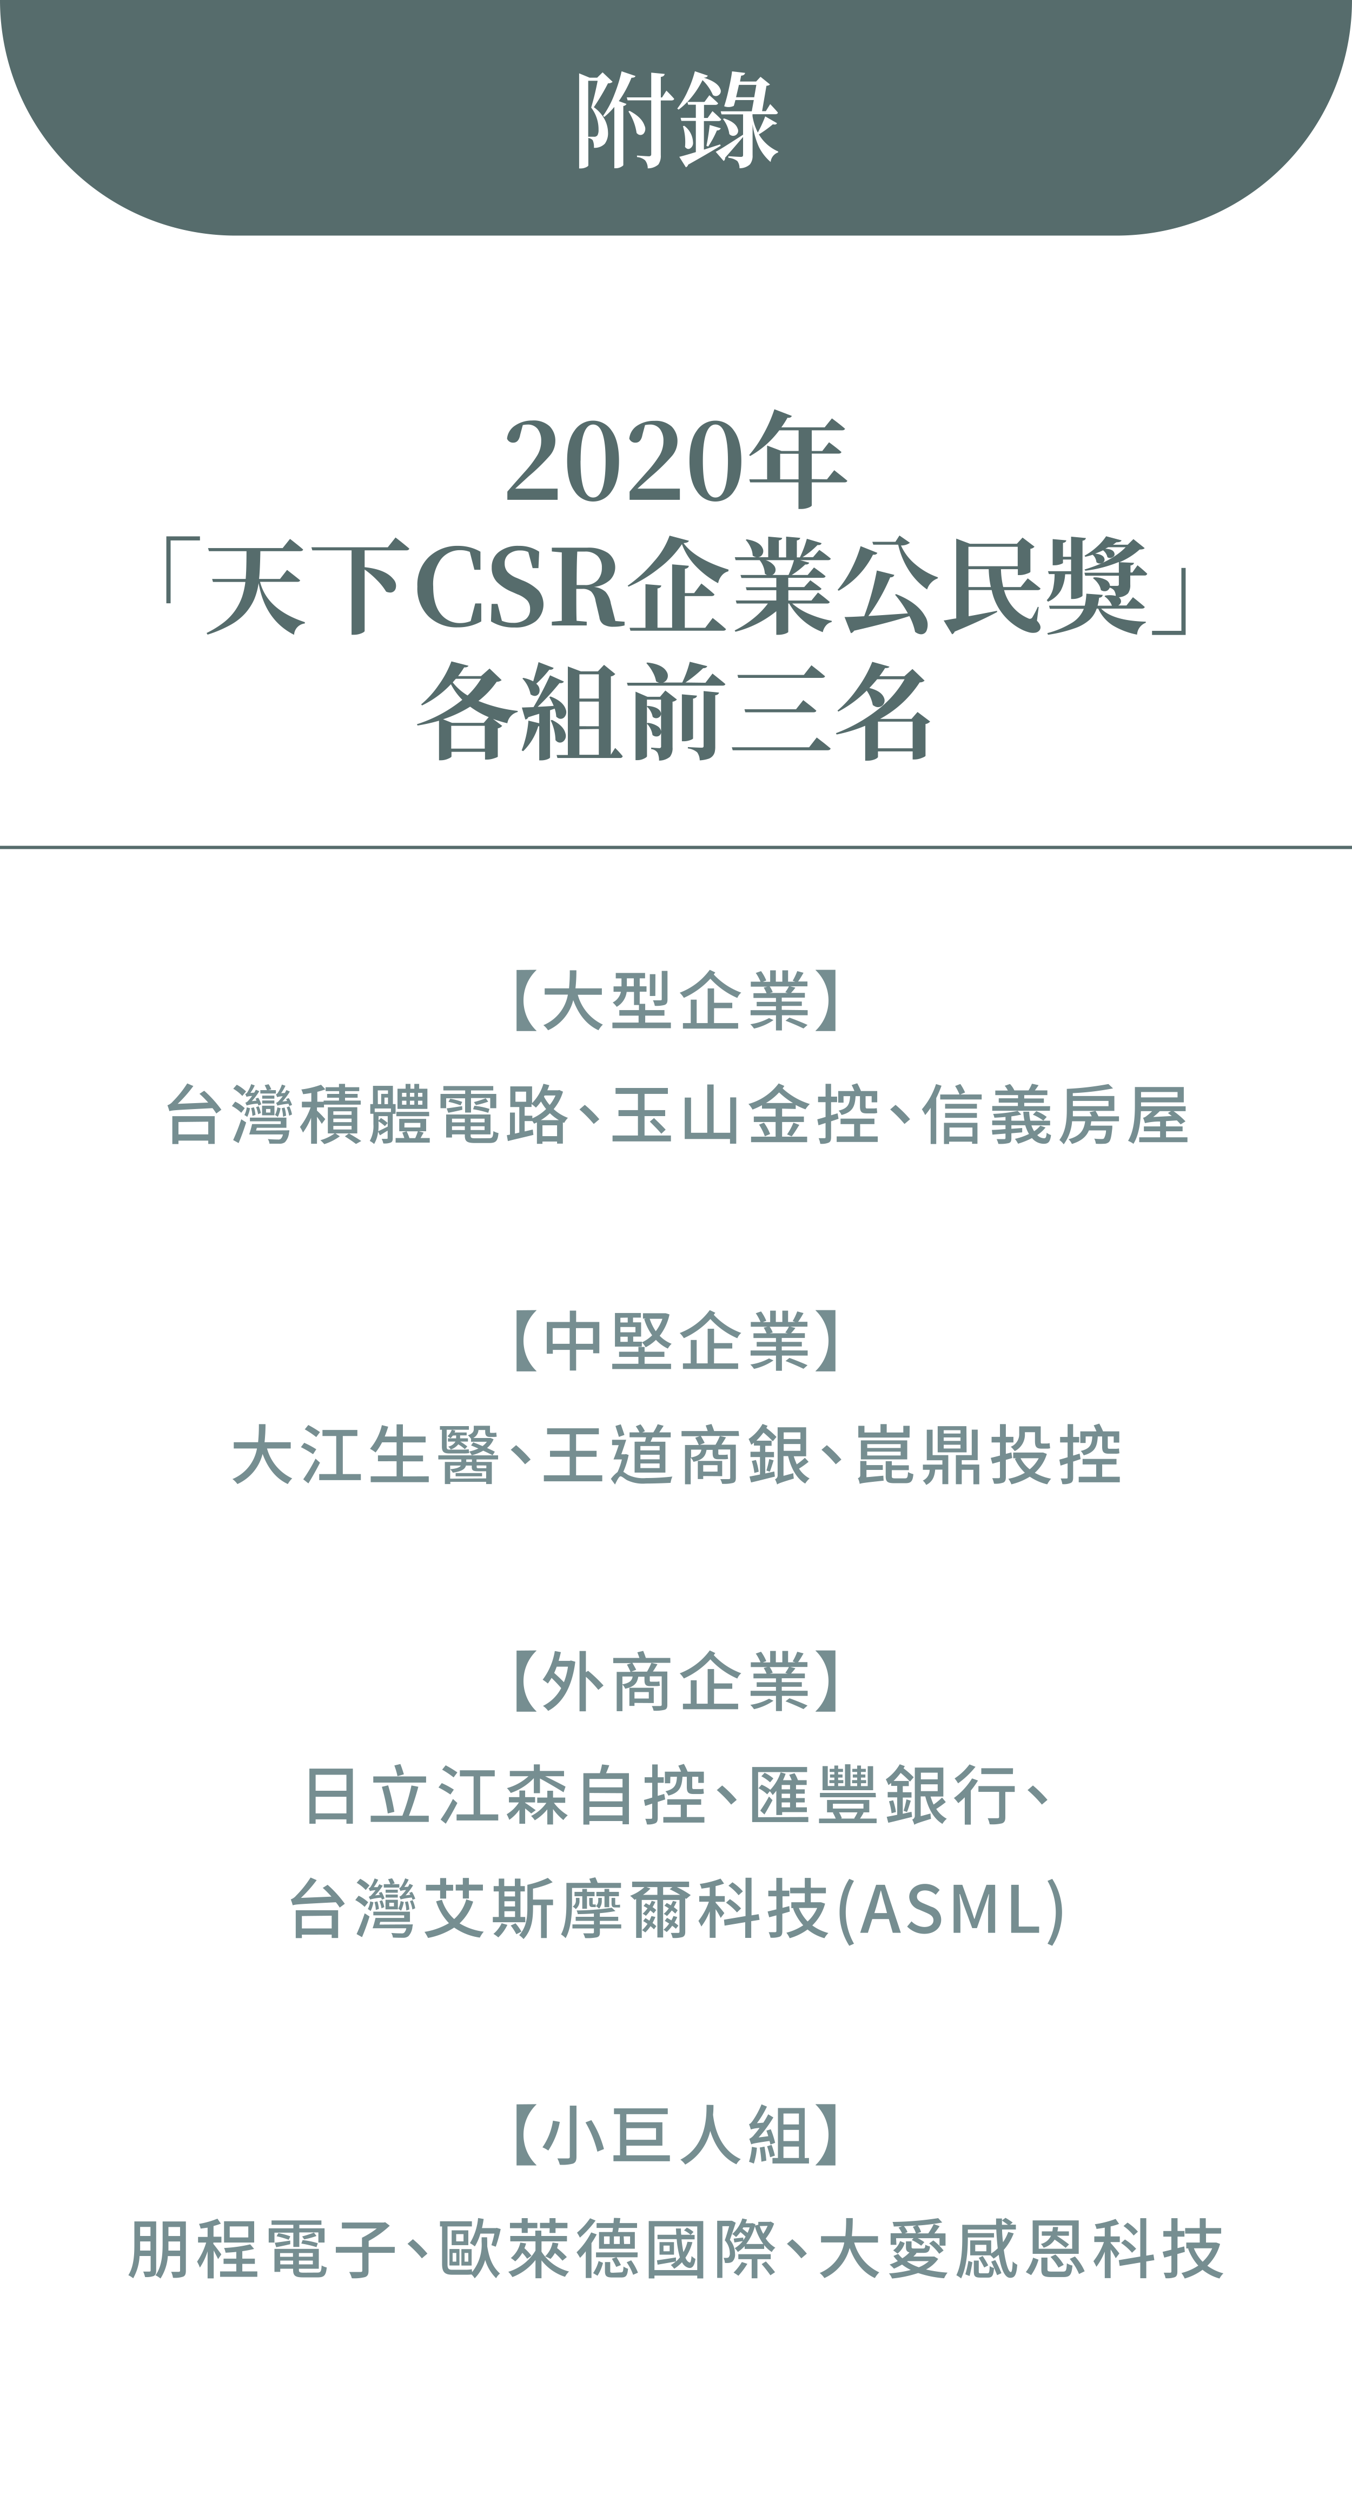 <svg xmlns="http://www.w3.org/2000/svg" viewBox="0 0 310 573"><g id="a0ad504b-f372-4e3d-a6c8-c455d886a373" data-name="圖層 2"><rect width="310" height="573" style="fill:#fff"/><path d="M0,0H310a0,0,0,0,1,0,0V0a54,54,0,0,1-54,54H54A54,54,0,0,1,0,0V0A0,0,0,0,1,0,0Z" style="fill:#566c6c"/><path d="M138.17,16.58l2.3,2.18a1.46,1.46,0,0,1-1.06.33,52.81,52.81,0,0,1-3.25,5.48,8,8,0,0,1,2.43,2.72,6.62,6.62,0,0,1,.82,3,4.09,4.09,0,0,1-.73,2.65,3.23,3.23,0,0,1-2.5.94,3.74,3.74,0,0,0-.28-1.76,1.73,1.73,0,0,0-1-.49v6.28c0,.06-.07.14-.2.25a2.32,2.32,0,0,1-.63.3,2.74,2.74,0,0,1-.9.15h-.38V16.81l2.42,1h1.71Zm-2,14.76A.9.9,0,0,0,137,31a2.42,2.42,0,0,0,.24-1.23,8.18,8.18,0,0,0-1.69-5.11,62.1,62.1,0,0,0,1.48-6.14h-2.16V31.34Zm6.35-15,3.19,1.08c-.1.28-.4.41-.92.4a26.8,26.8,0,0,1-2.9,5.36l1.76.64a.91.91,0,0,1-.73.47V37.81c0,.13-.2.28-.56.47a2.39,2.39,0,0,1-1.13.28h-.37V24.5a16.1,16.1,0,0,1-2.3,2.3l-.28-.24a22.2,22.2,0,0,0,2.58-4.87A34.89,34.89,0,0,0,142.53,16.32Zm6,22.27a3,3,0,0,0-.6-1.86,3.18,3.18,0,0,0-1.86-.75v-.35c1.52.11,2.43.17,2.74.17s.52-.15.52-.45V23h-5.42l-.18-.68h5.6V16.65l3.09.3c-.08.39-.37.62-.89.68v4.71h.28l1-1.57c.75.74,1.34,1.36,1.78,1.88-.06.25-.27.37-.63.37h-2.44V35.56a3.41,3.41,0,0,1-.56,2.15A3.67,3.67,0,0,1,148.53,38.59Zm-4.45-13.06.28-.14c1.91,1,3,2.1,3.44,3.4a1.68,1.68,0,0,1-.25,1.85,1,1,0,0,1-1.43-.05l-.14-.11A12.33,12.33,0,0,0,144.08,25.53Z" style="fill:#fff"/><path d="M165.12,33.1l.12.31q-3.28,2-7.45,4.33a.93.93,0,0,1-.52.61l-1.52-2.41c1-.24,2.23-.6,3.8-1.08V27.71h-3.31l-.19-.7h3.5V24h-1.76l-.19-.66a13.8,13.8,0,0,1-2,1.78l-.31-.23a19.43,19.43,0,0,0,2.42-4.08,25.57,25.57,0,0,0,1.62-4.48l2.95,1c-.08.3-.39.46-.94.47q3.21,1,3.8,2.58a1.07,1.07,0,0,1-.31,1.38,1.05,1.05,0,0,1-1.38,0,10.43,10.43,0,0,0-2.37-3.4,20.61,20.61,0,0,1-3.47,5h3.92l1.12-1.53c.83.72,1.5,1.33,2,1.83-.06.25-.28.38-.66.38h-2.57v3h.84l1.1-1.57c.84.75,1.52,1.38,2,1.9-.07.25-.27.37-.61.37h-3.35v6.56Zm-8.53-4.19.31-.07a4.92,4.92,0,0,1,2,3.77,1.46,1.46,0,0,1-.73,1.45c-.37.19-.74.06-1.1-.37A12.55,12.55,0,0,0,156.59,28.91Zm5.79,4.68-.4-.16c.3-1.45.55-3.05.75-4.78l2.54.75a.87.87,0,0,1-.89.49A22.43,22.43,0,0,1,162.38,33.59Zm13.08-6.91,2.7,1.55c-.14.31-.46.39-.94.25A24.37,24.37,0,0,1,174,30.8a9.55,9.55,0,0,0,4.43,3.92l0,.21a2.59,2.59,0,0,0-1.73,2.2A11,11,0,0,1,174,33.66a18.75,18.75,0,0,1-1.44-5.18v7.11a3.18,3.18,0,0,1-.6,2.08,3.44,3.44,0,0,1-2.4.89,2.74,2.74,0,0,0-.49-1.64,3.9,3.9,0,0,0-2.06-.75V35.8c1.57.11,2.54.16,2.88.16s.49-.14.49-.42V31.39c-2.15,2.52-3.53,4.1-4.12,4.76a.82.82,0,0,1-.33.75l-1.83-2.11c.78-.39,2.88-1.7,6.28-3.92V26.21h-4.94l-.19-.7h7.12l.47-2.58h-4.22c-.11.45-.23.9-.37,1.34a2.85,2.85,0,0,1-2.2.09,40.57,40.57,0,0,0,1.06-4c.38-1.72.63-3,.74-4l3,.35c-.1.39-.4.6-.92.63-.12.66-.21,1.11-.26,1.34h3.71l1-1.08,2.18,1.76a1.26,1.26,0,0,1-.82.3l-1,5.82h.86l1-1.62c.73.77,1.32,1.41,1.75,1.92,0,.27-.24.4-.58.4h-5.23v.42a12.53,12.53,0,0,0,1.22,3.78A31,31,0,0,0,175.46,26.68Zm-9.68.61.24-.14c1.75.56,2.78,1.33,3.11,2.32a1.15,1.15,0,0,1-.33,1.43,1.13,1.13,0,0,1-1.52-.12l-.05-.05A7.24,7.24,0,0,0,165.78,27.29Zm3-5h4.15l.49-2.84h-4C169.25,20.3,169,21.25,168.78,22.25Z" style="fill:#fff"/></g><g id="b292e1a9-90bf-43c4-8369-b6a022635fb3" data-name="圖層 1"><path d="M118.13,112h9.73v2.56H116.33v-1.88c.53-.62,1.26-1.46,2.2-2.52l1.78-2a24.38,24.38,0,0,0,2.94-3.88,6.4,6.4,0,0,0,.84-3.2,4.37,4.37,0,0,0-.82-2.77,2.78,2.78,0,0,0-2.28-1,6,6,0,0,0-1.12.12l-.59,2.2q-.33,1.83-1.59,1.83a1.46,1.46,0,0,1-1.43-.91,4,4,0,0,1,1.83-3A6.9,6.9,0,0,1,122,96.38a5.45,5.45,0,0,1,4,1.3,4.68,4.68,0,0,1,1.33,3.51,5.18,5.18,0,0,1-1.29,3.28,45.66,45.66,0,0,1-4.81,4.69Z" style="fill:#566c6c"/><path d="M136,96.41a5.11,5.11,0,0,1,4.23,2.29q1.69,2.3,1.7,6.89t-1.7,7a5,5,0,0,1-8.49,0c-1.13-1.55-1.7-3.88-1.7-7s.57-5.38,1.7-6.9A5.12,5.12,0,0,1,136,96.41Zm-2.89,9.18q0,8.44,2.89,8.44c1.9,0,2.86-2.81,2.86-8.44s-1-8.29-2.86-8.29S133.13,100.06,133.13,105.59Z" style="fill:#566c6c"/><path d="M146.16,112h9.73v2.56H144.36v-1.88c.53-.62,1.26-1.46,2.2-2.52l1.78-2a25.21,25.21,0,0,0,2.95-3.88,6.5,6.5,0,0,0,.83-3.2,4.37,4.37,0,0,0-.82-2.77,2.78,2.78,0,0,0-2.28-1,6.12,6.12,0,0,0-1.12.12l-.59,2.2q-.33,1.83-1.59,1.83a1.46,1.46,0,0,1-1.43-.91,4,4,0,0,1,1.83-3,6.93,6.93,0,0,1,3.93-1.09,5.45,5.45,0,0,1,3.95,1.3,4.68,4.68,0,0,1,1.33,3.51,5.18,5.18,0,0,1-1.29,3.28,45.66,45.66,0,0,1-4.81,4.69Z" style="fill:#566c6c"/><path d="M164.05,96.41a5.11,5.11,0,0,1,4.23,2.29q1.69,2.3,1.7,6.89t-1.7,7a5,5,0,0,1-8.49,0c-1.13-1.55-1.7-3.88-1.7-7s.57-5.38,1.7-6.9A5.13,5.13,0,0,1,164.05,96.41Zm-2.89,9.18q0,8.44,2.89,8.44c1.9,0,2.86-2.81,2.86-8.44s-1-8.29-2.86-8.29S161.16,100.06,161.16,105.59Z" style="fill:#566c6c"/><path d="M189.62,109.86l1.66-2.09c1.24,1,2.24,1.76,3,2.42-.06.25-.28.37-.68.37h-7.47v5.28c0,.07-.09.17-.27.29a3.49,3.49,0,0,1-.87.35,4.58,4.58,0,0,1-1.32.18h-.59v-6.1H172l-.19-.7h4.08v-7.74l3.31,1.25h3.91V98.63h-4.43a21.45,21.45,0,0,1-6.68,5.89l-.23-.22A26.25,26.25,0,0,0,175,99.6a31.55,31.55,0,0,0,2.56-5.8l4,1.53c-.14.33-.47.47-1,.42a19.44,19.44,0,0,1-1.41,2.2h9.94l1.66-2.06q1.83,1.36,3,2.37c-.07.25-.3.37-.71.37h-6.91v4.74h2.41l1.55-2c1.19.88,2.13,1.62,2.84,2.23-.07.25-.3.37-.71.37h-6.09v5.84Zm-10.74,0h4.22V104h-4.22Z" style="fill:#566c6c"/><path d="M38.14,138.28V122.93h7.71v.94H39.12v14.41Z" style="fill:#566c6c"/><path d="M68.16,133.36H59.63q1.62,6.42,10.27,9.24l0,.3a2.76,2.76,0,0,0-2.47,2.6q-6.67-3.37-8.13-11.86a15.29,15.29,0,0,1-1,3.71,12.55,12.55,0,0,1-2,3.14,13,13,0,0,1-3.48,2.75,28.14,28.14,0,0,1-5.23,2.22l-.22-.38a22,22,0,0,0,4-2.47A12.68,12.68,0,0,0,54,139.8a13.32,13.32,0,0,0,1.51-3,17.66,17.66,0,0,0,.75-3.42H48.83l-.19-.68h7.69c.12-1.31.19-3.44.19-6.37H47.91l-.21-.71H64.81l1.69-2.11c1.25,1,2.26,1.77,3,2.44-.06.25-.29.38-.7.38H59.7c-.06,3.09-.16,5.22-.3,6.37h4.8l1.62-2.08c1.25,1,2.25,1.75,3,2.39C68.76,133.24,68.54,133.36,68.16,133.36Z" style="fill:#566c6c"/><path d="M88.91,125.44l1.78-2.25c1.31,1,2.36,1.87,3.16,2.55-.08.27-.3.4-.68.4H83.61V130q4.78.51,6.54,2.69a2.25,2.25,0,0,1,.54,2.3,1.29,1.29,0,0,1-1.46.8,2.1,2.1,0,0,1-.7-.19,13.79,13.79,0,0,0-2.11-2.65,20.09,20.09,0,0,0-2.81-2.41v14.08c0,.08-.09.18-.28.31a3.66,3.66,0,0,1-.88.37,4.13,4.13,0,0,1-1.28.19h-.56V126.14h-9l-.21-.7Z" style="fill:#566c6c"/><path d="M110.35,138.31l0,4.12a10.72,10.72,0,0,1-5.37,1.36,9.27,9.27,0,0,1-6.69-2.48,9.07,9.07,0,0,1-2.59-6.87,8.83,8.83,0,0,1,2.69-6.83,9.47,9.47,0,0,1,6.7-2.5,10.17,10.17,0,0,1,5.07,1.34l0,4.15h-1.38l-1.06-4.11a5.75,5.75,0,0,0-2.15-.39,5.49,5.49,0,0,0-4.51,2.14,9.72,9.72,0,0,0-1.73,6.22c0,2.74.57,4.81,1.7,6.23a5.53,5.53,0,0,0,4.54,2.12,6.48,6.48,0,0,0,2.34-.45l1.06-4.05Z" style="fill:#566c6c"/><path d="M118.55,132.49l1.2.52a10.87,10.87,0,0,1,3.77,2.39,5.06,5.06,0,0,1-.69,7,7.5,7.5,0,0,1-4.84,1.42,9.78,9.78,0,0,1-5.41-1.4l.14-4h1.36l1,3.87a6.55,6.55,0,0,0,2.57.47,4.54,4.54,0,0,0,2.89-.84,2.76,2.76,0,0,0,1-2.3,2.9,2.9,0,0,0-.65-2,6.26,6.26,0,0,0-2.28-1.42l-1.1-.49a10.67,10.67,0,0,1-3.59-2.35,4.69,4.69,0,0,1-1.17-3.28,4.33,4.33,0,0,1,1.73-3.64,7.14,7.14,0,0,1,4.51-1.33,8.23,8.23,0,0,1,4.64,1.34l-.17,3.77h-1.33l-1-3.7a4.25,4.25,0,0,0-1.8-.35,4.09,4.09,0,0,0-2.61.77,2.63,2.63,0,0,0-1,2.18,2.91,2.91,0,0,0,.68,2A5.7,5.7,0,0,0,118.55,132.49Z" style="fill:#566c6c"/><path d="M141.1,142.34l2.11.16v.85a9.76,9.76,0,0,1-2.51.3,4.25,4.25,0,0,1-2.27-.49,2.27,2.27,0,0,1-1-1.69l-.87-3.7a4,4,0,0,0-1-2.17,3,3,0,0,0-2.11-.62h-1.31c0,3.3,0,5.73.07,7.31l2.32.21v.85h-8v-.85l2.28-.21q0-2.37,0-7.24v-1.17q0-4.86,0-7.27l-2.28-.21v-.87h8.11a8.07,8.07,0,0,1,4.75,1.21,4.1,4.1,0,0,1,.47,6.2,6.59,6.59,0,0,1-3.72,1.59,4.55,4.55,0,0,1,2.71,1.13,5.41,5.41,0,0,1,1.21,2.65Zm-8.88-8.25H134a3.78,3.78,0,0,0,3-1.09,4.16,4.16,0,0,0,1-2.87,3.61,3.61,0,0,0-1-2.71,4,4,0,0,0-2.87-1h-1.76Q132.22,128.89,132.22,134.09Z" style="fill:#566c6c"/><path d="M153.52,122.77l4.43,1.17c-.06.3-.47.48-1.22.54q2.7,3.72,10.32,6.07l-.05.4a2.86,2.86,0,0,0-1.54,1,3.92,3.92,0,0,0-.8,1.72,21,21,0,0,1-5.07-3.85,14.51,14.51,0,0,1-3.23-5.1,23.09,23.09,0,0,1-5.25,5.52,30.69,30.69,0,0,1-7,4.23l-.19-.23a30.69,30.69,0,0,0,6-5.51A17.68,17.68,0,0,0,153.52,122.77Zm8.18,21.12,1.71-2.25c1.27,1,2.29,1.86,3.05,2.55-.06.25-.29.37-.68.37H144.55l-.19-.67H148v-10l3.63.3c-.05.38-.34.6-.87.68v9h3.35V129.35l3.82.33c0,.38-.34.61-.89.71v5.55h2.11l1.67-2.2c1.26,1,2.27,1.82,3,2.5-.06.25-.29.38-.68.38h-6.12v7.27Z" style="fill:#566c6c"/><path d="M189.59,138.33h-7.94a14.72,14.72,0,0,0,4,2.44,24.33,24.33,0,0,0,5.05,1.52l0,.28a2.36,2.36,0,0,0-1.29.78,3.37,3.37,0,0,0-.75,1.54,14.82,14.82,0,0,1-7.71-6.56h-.21v6.49c0,.07-.11.15-.28.25a3.4,3.4,0,0,1-.82.29,4.75,4.75,0,0,1-1.22.14H178v-5.41a24.2,24.2,0,0,1-9.38,4.71l-.16-.31a22.41,22.41,0,0,0,4.3-2.75,18.88,18.88,0,0,0,3.31-3.41h-7.17l-.19-.7H178v-2.35H171.2l-.19-.68H178v-2.13H170l-.21-.68h6.07a2,2,0,0,1-.49-.3,5.48,5.48,0,0,0-1.19-3.1h-5.51l-.19-.68h4.95a1.83,1.83,0,0,1-.85-.37,4.7,4.7,0,0,0-.49-1.91,6.52,6.52,0,0,0-1.1-1.68l.21-.14c2,.35,3.2,1,3.66,2.06a1.47,1.47,0,0,1-.26,1.67,1.31,1.31,0,0,1-.73.37h2.27V123l3.19.28c0,.31-.28.5-.75.58v3.89h1.67V123l3.23.28c-.05.31-.3.5-.77.58v3.89h.7a25,25,0,0,0,1.59-4.26l3.38,1c-.11.35-.42.49-.92.42a19,19,0,0,1-3.44,2.79h2.41l1.43-1.66a32.13,32.13,0,0,1,2.63,2c-.06.24-.29.35-.68.35h-6.35l2.08.57c-.11.32-.41.46-.91.42a19.4,19.4,0,0,1-3.1,2.41h3.66l1.45-1.73c1.1.78,2,1.46,2.65,2-.06.25-.28.37-.65.37h-7.9v2.13h3.65L185.8,133c1,.73,1.9,1.37,2.55,1.92-.06.25-.29.37-.68.37h-6.91v2.35h5.29l1.5-1.83q1.66,1.24,2.7,2.16C190.2,138.21,190,138.33,189.59,138.33Zm-7.54-9.94h-6.5a3.86,3.86,0,0,1,1.87,1.17,1.54,1.54,0,0,1,.38,1.34,1.32,1.32,0,0,1-.72.89h3.72A24,24,0,0,0,182.05,128.39Z" style="fill:#566c6c"/><path d="M197.33,125.18l3.84,1.53q-.21.51-1,.42a19.75,19.75,0,0,1-7.87,8.27l-.24-.21a24.3,24.3,0,0,0,3-4.46A30.21,30.21,0,0,0,197.33,125.18Zm7.9,11.13.23-.14c3.28,1.29,5.49,3,6.61,5a3.64,3.64,0,0,1,.42,3.28,1.34,1.34,0,0,1-1.5.91,2.45,2.45,0,0,1-1.17-.54,13.64,13.64,0,0,0-1.31-3.61q-4.11,1.36-12.68,3.35a1.23,1.23,0,0,1-.73.57l-1.45-3.71q1.31,0,4.5-.18a62.68,62.68,0,0,0,2.9-10.48l4,1c-.1.38-.41.57-.94.57a44.29,44.29,0,0,1-5,8.86q2.25-.12,9.05-.61A26.13,26.13,0,0,0,205.23,136.31Zm1-13.57,2.41,1.67a3.32,3.32,0,0,1-2.06.61,12,12,0,0,0,3.27,4.3,16,16,0,0,0,5.21,3l-.07.26a3.72,3.72,0,0,0-1.51,1,3.78,3.78,0,0,0-.9,1.53,15.56,15.56,0,0,1-4.18-4.37,18.32,18.32,0,0,1-2.45-5.9h-5.72l-.21-.66h5.29Z" style="fill:#566c6c"/><path d="M238.16,139.13l-.4,3.14c.79.81,1,1.51.65,2.11a1.51,1.51,0,0,1-1,.63,3.42,3.42,0,0,1-1.42-.07,9.33,9.33,0,0,1-1.49-.54,13,13,0,0,1-7.12-9.16h-5.28v6c.93-.15,3.1-.57,6.52-1.24l0,.28q-3.51,1.91-9.72,4.48a1.15,1.15,0,0,1-.59.63l-1.94-3.19c.26,0,.73-.1,1.39-.22s1.16-.2,1.49-.24V123.45l3.16,1.19h10.74l1.31-1.43,2.74,2.09a1.47,1.47,0,0,1-.94.49v5.27c0,.11-.3.27-.87.46a4.64,4.64,0,0,1-1.52.29h-.49v-1.35h-3.87a19.73,19.73,0,0,0,.52,4.1h4l1.62-2c1.2.92,2.18,1.7,2.93,2.32-.06.25-.3.38-.71.38h-7.64a9.63,9.63,0,0,0,5.54,6.47.67.67,0,0,0,.93-.22,21.31,21.31,0,0,0,1.25-2.43Zm-4.81-13.81h-11.3v4.46h11.3Zm-11.3,9.24h5.14a22.76,22.76,0,0,1-.49-4.1h-4.65Z" style="fill:#566c6c"/><path d="M240.29,137.91l-.28-.35a5.83,5.83,0,0,0,1.43-2.56,16.28,16.28,0,0,0,.37-3.42H240.5l-.21-.66h5.3v-2.67h-1.86V129c0,.06-.09.14-.29.22a3.81,3.81,0,0,1-.76.24,3.94,3.94,0,0,1-.87.1h-.44v-6l3.11.28c0,.31-.29.51-.75.59v3.18h1.86V123l3.39.32c-.06.35-.32.55-.77.61v12.59c0,.12-.24.28-.73.48a3.82,3.82,0,0,1-1.4.29h-.49v-5.67h-1.36a9.22,9.22,0,0,1-1,3.73A6.53,6.53,0,0,1,240.29,137.91Zm18.87-6V134a3.23,3.23,0,0,1-.51,2,3.31,3.31,0,0,1-2.12.9,1.12,1.12,0,0,1,.51,1,1.15,1.15,0,0,1-.65.88h1.9l1.48-1.9c1.12.88,2,1.62,2.71,2.23-.06.25-.29.38-.7.38h-9.3q2.67,2.79,10.24,3l0,.25a3.07,3.07,0,0,0-2,2.72,17.29,17.29,0,0,1-5.57-2.11,9,9,0,0,1-3.34-3.86h-.35a6.3,6.3,0,0,1-1.54,2.48,9.93,9.93,0,0,1-3.42,2,32.41,32.41,0,0,1-6.2,1.52l-.16-.38a20.46,20.46,0,0,0,5.82-2.47,6.66,6.66,0,0,0,2.55-3.1h-7.79l-.18-.71h8.18a15,15,0,0,0,.37-2.76l3.75.28c-.06.39-.33.61-.82.65a15.48,15.48,0,0,1-.35,1.83h3.37l-.09,0a3.55,3.55,0,0,0-.69-1.2,4.26,4.26,0,0,0-1-.94l.16-.18a6,6,0,0,1,2.41.07,2.55,2.55,0,0,0-.39-1.27,2.14,2.14,0,0,0-1-.63,1.23,1.23,0,0,1-.74.77,1.48,1.48,0,0,1-1.28-.21,3.76,3.76,0,0,0-.63-1.48,5.39,5.39,0,0,0-1.18-1.24l.22-.19a5.42,5.42,0,0,1,2.75.6,1.7,1.7,0,0,1,.93,1.35l.62,0,.65,0h.39c.25,0,.37-.11.37-.33v-2h-7.71l-.18-.68h7.89v-2.46a29.34,29.34,0,0,1-7.68,2l-.19-.28q6.24-1.84,9.44-5.11h-4l-.68.35c1.2.05,1.9.37,2.08,1a.72.72,0,0,1-.4.93,1,1,0,0,1-1.19,0,2.73,2.73,0,0,0-1-1.57,16.18,16.18,0,0,1-1.81.75c1.24.14,1.94.51,2.11,1.12a.79.79,0,0,1-.44,1,1.15,1.15,0,0,1-1.39-.16,2.51,2.51,0,0,0-.86-1.69c-.46.16-1,.31-1.69.47l-.16-.26a14.79,14.79,0,0,0,2.86-2.06,12.18,12.18,0,0,0,2.08-2.39l3.54.94c-.09.29-.49.44-1.19.44-.24.19-.5.38-.78.56h3.38l1.31-1.29,2.58,2.07c-.17.22-.56.32-1.15.32a16.36,16.36,0,0,1-4.62,2.91L260,129c0,.31-.31.51-.79.61v1.61h.42l1.19-1.66c.94.76,1.68,1.41,2.23,1.94a.57.57,0,0,1-.63.4Z" style="fill:#566c6c"/><path d="M271.86,130.17v15.36h-7.71v-.94h6.73V130.17Z" style="fill:#566c6c"/><path d="M112.25,153.23l2.77,2.65a1.74,1.74,0,0,1-1.13.38,20,20,0,0,1-4.19,4.4,33.51,33.51,0,0,0,9,2.28l0,.25a3.2,3.2,0,0,0-2.37,2.58,27.16,27.16,0,0,1-3.3-1l2.11,1.59a1.54,1.54,0,0,1-1,.57v6.49c0,.09-.34.23-.92.41a5.14,5.14,0,0,1-1.52.27h-.49v-1.78h-7.69v1.05c0,.14-.27.33-.81.55a4.11,4.11,0,0,1-1.63.34h-.42v-9.07a40.24,40.24,0,0,1-4.92,1.1l-.14-.3A31.47,31.47,0,0,0,106,160.4a14.28,14.28,0,0,1-2.61-3.58,22.32,22.32,0,0,1-6.63,4.87l-.19-.25a21.37,21.37,0,0,0,4-4.42,23.4,23.4,0,0,0,2.93-5.43l3.92,1c-.13.27-.45.39-1,.38a21.36,21.36,0,0,1-1.38,2h5.25Zm-1.34,12.45,1.15-1.31a19.77,19.77,0,0,1-4.26-2.4,28,28,0,0,1-6.21,2.89l2.06.82Zm-7.45,5.9h7.69v-5.22h-7.69Zm6.84-16h-5.76c-.08.07-.2.21-.36.39l-.37.43a12.38,12.38,0,0,0,3.4,3A18.65,18.65,0,0,0,110.3,155.58Z" style="fill:#566c6c"/><path d="M127.18,162.42l-1.06.37V173.6c0,.06-.07.14-.23.25a3.14,3.14,0,0,1-.74.29,4.05,4.05,0,0,1-1.06.14h-.45v-7.83a.69.69,0,0,1-.23,0,13.26,13.26,0,0,1-3.45,5.72l-.35-.18a23.86,23.86,0,0,0,1.55-6.82l2.48.6v-2.17l-1.24.38-1.29.41a.76.76,0,0,1-.66.52l-.79-2.74,2.67-.1a74.72,74.72,0,0,0,3.79-7.29l3.17,1.43c-.14.3-.47.42-1,.35a55.48,55.48,0,0,1-5,5.44q1.83-.08,3.66-.21a15,15,0,0,0-1-2l.26-.16q2.88,1.09,3.49,2.9a1.71,1.71,0,0,1-.31,1.86,1.13,1.13,0,0,1-1.57.09,2.55,2.55,0,0,1-.28-.21A7,7,0,0,0,127.18,162.42Zm-3.7-10.66,3.47,1.33c-.15.33-.47.46-1,.4a24.65,24.65,0,0,1-3,3.23,1.83,1.83,0,0,1,.7,2,1.11,1.11,0,0,1-1,.79,1.73,1.73,0,0,1-1-.37,7.36,7.36,0,0,0-1.87-3.63l.21-.14a8.39,8.39,0,0,1,2.27.79C122.8,154.29,123.23,152.82,123.48,151.76Zm2.79,13.36.28-.12q2.69,1.31,3.11,3.14a1.64,1.64,0,0,1-.49,1.78,1.17,1.17,0,0,1-1.62-.09l-.18-.17A11.21,11.21,0,0,0,126.27,165.12ZM140.05,173l1-1.57a20.9,20.9,0,0,1,1.73,1.9.56.56,0,0,1-.61.4H127.81l-.19-.68h2.58v-20.3l3,1.13h3.89l1.41-1.5,2.57,2.1a1.45,1.45,0,0,1-1,.54Zm-2.75-18.45h-4.45v5.56h4.45Zm0,11.91V160.8h-4.45v5.65Zm-4.45.68V173h4.45v-5.91Z" style="fill:#566c6c"/><path d="M161.75,156.49l1.62-2.11c1.23,1,2.22,1.77,2.95,2.41q-.09.36-.66.36H143.94l-.19-.66h7.41a2.62,2.62,0,0,1-.73-.33,6.72,6.72,0,0,0-.8-2.17,9.19,9.19,0,0,0-1.43-2l.21-.14q3.5.39,4.46,2.13a1.7,1.7,0,0,1-.07,1.92,1.46,1.46,0,0,1-.78.54h4.41a25.52,25.52,0,0,0,1.73-4.76l4,1c-.11.31-.42.47-.94.47a30.26,30.26,0,0,1-4.05,3.28Zm-10.41,3.21,1.22-1.43,2.65,2.06a1.72,1.72,0,0,1-1,.5V171.3a3.2,3.2,0,0,1-.6,2.16,3.93,3.93,0,0,1-2.5.87,4.13,4.13,0,0,0-.35-1.81,1.91,1.91,0,0,0-1.45-.82v-.35c.95.08,1.57.12,1.85.12a.37.37,0,0,0,.42-.43V167.9a1,1,0,0,1-.69.85,1.38,1.38,0,0,1-1.28-.28,4.8,4.8,0,0,0-1.26-2.6v7.45c0,.15-.24.35-.72.57a3.41,3.41,0,0,1-1.51.34h-.4v-15.7l2.72,1.17Zm-3,6.09.21-.11a5.21,5.21,0,0,1,2.21.76,1.68,1.68,0,0,1,.81,1.14v-7.22h-3.23v1.54l.21-.11c1.65.17,2.63.65,2.93,1.43a.93.93,0,0,1-.33,1.15,1.14,1.14,0,0,1-1.5-.08,4.22,4.22,0,0,0-1.31-2.32Zm10.57-5.67v9.12c0,.11-.23.25-.69.41a4.18,4.18,0,0,1-1.37.25h-.5V159.14l3.45.3C159.78,159.82,159.48,160,158.94,160.12ZM161.33,171V158.39l3.54.35c-.08.34-.37.55-.87.61v11.77a5.33,5.33,0,0,1-.12,1.25,2.2,2.2,0,0,1-1.56,1.58,7.91,7.91,0,0,1-1.88.33,3.32,3.32,0,0,0-.59-1.85,3.92,3.92,0,0,0-2.13-.89v-.31c1.72.1,2.76.14,3.12.14a.61.61,0,0,0,.38-.08A.38.38,0,0,0,161.33,171Z" style="fill:#566c6c"/><path d="M167.8,171.28h17.72l1.75-2.25c1.32,1,2.38,1.84,3.19,2.53-.08.27-.3.4-.68.4H168Zm1.29-16.59h15.23l1.73-2.21c1.3,1,2.34,1.84,3.12,2.51-.06.25-.29.38-.7.38h-19.2Zm1.61,7.87h11.82l1.66-2.09c1.27,1,2.28,1.76,3,2.42-.07.25-.29.37-.68.37H170.89Z" style="fill:#566c6c"/><path d="M210.38,163.19l2.89,2.18a1.65,1.65,0,0,1-1.06.57v7.28c0,.13-.31.3-.89.52a4.47,4.47,0,0,1-1.57.33h-.49v-1.85h-7.95v1.26c0,.08-.09.19-.27.32a2.8,2.8,0,0,1-.84.37,4.15,4.15,0,0,1-1.25.18h-.57v-8a34.38,34.38,0,0,1-6.56,2l-.14-.31a35.5,35.5,0,0,0,9.39-5.23,23.84,23.84,0,0,0,6.34-7.12h-6.29c-.51.61-1.1,1.28-1.78,2,1.89.48,3,1.25,3.38,2.32a1.51,1.51,0,0,1-2.23,1.82,2.49,2.49,0,0,1-.37-.23,8.55,8.55,0,0,0-1.39-3.31,27,27,0,0,1-6.51,4.81l-.19-.23a26,26,0,0,0,4.57-5.06,28.14,28.14,0,0,0,3.4-6.12l3.94,1.1q-.16.38-1,.33c-.27.45-.7,1.07-1.29,1.87h5.72l1.85-1.66L212,156a1.54,1.54,0,0,1-1.12.4,25.07,25.07,0,0,1-9.08,8.37H209Zm-9.07,8.32h7.95V165.4h-7.95Z" style="fill:#566c6c"/><path d="M123,222.28v.07a9.61,9.61,0,0,0,0,13.89v.08h-4.56v-14Z" style="fill:#768e91"/><path d="M132.48,228a10.59,10.59,0,0,0,5.75,6.84,5.51,5.51,0,0,0-1,1.3c-2.8-1.3-4.62-3.73-5.79-6.91a10.35,10.35,0,0,1-5.78,6.91,5.1,5.1,0,0,0-1.07-1.17,9.33,9.33,0,0,0,5.62-7h-5.32v-1.44h5.58a38.89,38.89,0,0,0,.18-4.14h1.51a36.74,36.74,0,0,1-.21,4.14H138V228Z" style="fill:#768e91"/><path d="M153.83,234.38v1.29H140.42v-1.29h6v-1.59H142v-1.27h4.5v-1.17h-1.13v-3h-1.68a4.58,4.58,0,0,1-2.29,3.42,6.42,6.42,0,0,0-.91-1,3.55,3.55,0,0,0,1.88-2.45h-1.69v-1.24h1.82v-1.83h-1.31V223h6.72v1.23h-1.23v1.83h1.56v1.24h-1.56v2.78h1.26v1.44h4.41v1.27h-4.41v1.59Zm-8.51-8.32v-1.83h-1.59v1.83Zm4.94,2.22H149v-5h1.28Zm2.79.78c0,.7-.14,1.05-.63,1.26a7,7,0,0,1-2.28.22,5,5,0,0,0-.42-1.26c.76,0,1.5,0,1.71,0s.3-.06.3-.26v-6.49h1.32Z" style="fill:#768e91"/><path d="M164,222.88c-.1.16-.22.31-.34.48a16,16,0,0,0,6.3,4.15,3.29,3.29,0,0,0-.9,1.22,18.14,18.14,0,0,1-6.18-4.41,18.54,18.54,0,0,1-6.08,4.39,6,6,0,0,0-.95-1.18,15.16,15.16,0,0,0,6.89-5.25Zm-.28,11.61h5.53v1.27H156.59v-1.27h1.79v-5.37h1.36v5.37h2.52v-7.94h1.47v3.29h4.17v1.24h-4.17Z" style="fill:#768e91"/><path d="M177.35,233.81a12.92,12.92,0,0,1-4.47,1.94,5.77,5.77,0,0,0-.84-1,12.58,12.58,0,0,0,4.29-1.4Zm7.84-2.28v1.17h-5.9v3.48h-1.37V232.7H172.1v-1.17h5.82v-.9H173.5v-1h4.42v-.9h-5.16v-1.09h3a8.21,8.21,0,0,0-.65-1.29l.86-.21h-3.82V225h2.23a10.94,10.94,0,0,0-1.09-2l1.21-.42a10.22,10.22,0,0,1,1.2,2.15l-.79.3h1.68V222.4h1.3V225h1.49V222.4h1.32V225h1.63l-.58-.2a13.28,13.28,0,0,0,1.05-2.22l1.44.38c-.41.73-.86,1.48-1.25,2h2.15v1.11h-3.93l1.17.3c-.33.45-.68.85-1,1.2h3.17v1.09h-5.3v.9h4.6v1h-4.6v.9Zm-8.71-5.44a5.89,5.89,0,0,1,.7,1.32l-.67.18h4.09l-.54-.17a10.54,10.54,0,0,0,.84-1.33Zm4.53,7.15c1.32.48,3.15,1.2,4.15,1.68l-.93.81c-.93-.46-2.76-1.26-4.12-1.78Z" style="fill:#768e91"/><path d="M191.56,236.32H187v-.08a9.61,9.61,0,0,0,0-13.89v-.07h4.56Z" style="fill:#768e91"/><path d="M46.82,250a26.09,26.09,0,0,1,3.94,4.35l-1.17.87a9.77,9.77,0,0,0-.87-1.23c-8.25.43-9.21.46-9.88.7a13.39,13.39,0,0,0-.45-1.36,2.81,2.81,0,0,0,1.23-.86,24,24,0,0,0,3.31-4.15l1.4.6A29.83,29.83,0,0,1,40.74,253l7-.29c-.65-.72-1.34-1.44-2-2Zm-7.31,5.83h9.72v6.36H47.75v-.76H40.92v.79H39.51Zm1.41,1.34V260h6.83v-2.91Z" style="fill:#768e91"/><path d="M55.31,255.06a9.25,9.25,0,0,0-2.14-1.56l.76-1A8.85,8.85,0,0,1,56.12,254Zm-1.85,6.24a48.17,48.17,0,0,0,1.86-4.76l1.12.72c-.48,1.55-1.13,3.35-1.73,4.74Zm2.1-10.1a9.18,9.18,0,0,0-2.08-1.66l.81-.92a9.9,9.9,0,0,1,2.13,1.53ZM57.32,254a7.27,7.27,0,0,1-.63,2,3.49,3.49,0,0,0-.65-.43,5.22,5.22,0,0,0,.54-1.77Zm1.93-.6a3,3,0,0,0-.15-.45,11.61,11.61,0,0,0-2.55.43,3.93,3.93,0,0,0-.3-.64,1.34,1.34,0,0,0,.71-.5,8.18,8.18,0,0,0,.84-1.05,5.73,5.73,0,0,0-1.29.2,2.58,2.58,0,0,0-.3-.63.92.92,0,0,0,.5-.39,8.19,8.19,0,0,0,.88-1.88l.82.29a8.56,8.56,0,0,1-1,1.71l.87-.05a7.58,7.58,0,0,0,.38-.67l.79.33a13.44,13.44,0,0,1-1.72,2.29l1.09-.13c-.07-.15-.16-.3-.24-.44l.63-.22a6.39,6.39,0,0,1,.69,1.51Zm7.11,5.67a2.76,2.76,0,0,1-.09.52,3.7,3.7,0,0,1-.94,2.21,2,2,0,0,1-1.25.34c-.45,0-1.36,0-2.29,0a2.42,2.42,0,0,0-.38-1.07c.92.09,1.89.11,2.27.11a1,1,0,0,0,.64-.11,1.85,1.85,0,0,0,.54-1.06H57.14a23.84,23.84,0,0,0,.66-2.37h6.57V257H57.3v-.84h8.37v2.33H58.89l-.18.63Zm-8.48-3.3a7.32,7.32,0,0,0-.31-1.8l.66-.17a7.69,7.69,0,0,1,.35,1.73Zm1.3-.38a7.36,7.36,0,0,0-.47-1.63l.6-.21a6.09,6.09,0,0,1,.5,1.56Zm4.08-4.75H59.69v-.78h1.52a8.9,8.9,0,0,0-.53-1.14l.91-.21a6,6,0,0,1,.61,1.17l-.7.18h1.76Zm-3.17,2.79h2.84v2.2H60.09Zm2.82-1.61H60.12v-.7h2.79Zm-2.79.41h2.79v.7H60.12ZM61,255H62v-.82H61Zm3.33-1a7.62,7.62,0,0,1-.63,2,5.19,5.19,0,0,0-.64-.45,5.43,5.43,0,0,0,.54-1.75Zm2-.51-.18-.51a15.76,15.76,0,0,0-2.57.43c0-.12-.19-.46-.28-.64a1.36,1.36,0,0,0,.7-.51,10.34,10.34,0,0,0,.83-1,5.08,5.08,0,0,0-1.29.21,3.26,3.26,0,0,0-.29-.64c.17,0,.32-.17.48-.39a7.24,7.24,0,0,0,.9-1.86l.82.28a9.14,9.14,0,0,1-1,1.7l.86-.05c.12-.22.25-.45.36-.67l.79.34a13.39,13.39,0,0,1-1.72,2.3l1.09-.14c-.07-.13-.16-.3-.24-.43l.62-.23a7.65,7.65,0,0,1,.75,1.58Zm-1.43,2.46a8.34,8.34,0,0,0-.31-1.94l.66-.16a8.36,8.36,0,0,1,.34,1.87Zm1.44-2.37a7.44,7.44,0,0,1,.61,1.86l-.65.28a7.87,7.87,0,0,0-.57-1.92Z" style="fill:#768e91"/><path d="M73.78,257.59a18.14,18.14,0,0,0-1.1-1.62v6.18H71.33V256.2a15.39,15.39,0,0,1-1.86,3.39,7.94,7.94,0,0,0-.69-1.29,15.21,15.21,0,0,0,2.44-4.49h-2v-1.3h2.16v-2c-.64.12-1.29.21-1.89.28a4.56,4.56,0,0,0-.4-1.08,20.53,20.53,0,0,0,4.52-1.09l1,1.06a16.38,16.38,0,0,1-1.85.56v2.28H74.2v-.26h3.52v-.66H75v-.87h2.76v-.64H74.66v-.9h3.06v-.77h1.4v.77h3.25v.9H79.12v.64H82v.87H79.12v.66h3.59v.92H74.29v.64H72.68v.74c.49.43,1.63,1.62,1.9,1.95Zm8.14,2.19h-5l1,.66a12.22,12.22,0,0,1-3.57,1.8,6.86,6.86,0,0,0-.89-.9,10.2,10.2,0,0,0,3.26-1.56H75.17v-6h6.75Zm-1.31-5.07H76.43v.81h4.18Zm0,1.67H76.43v.82h4.18Zm0,1.68H76.43v.82h4.18ZM80,259.78c1,.57,2.15,1.28,2.84,1.74l-1.22.68c-.58-.45-1.63-1.17-2.54-1.74Z" style="fill:#768e91"/><path d="M90.05,255.31v5.57c0,.55-.1.84-.47,1a4.07,4.07,0,0,1-1.69.2,3.88,3.88,0,0,0-.38-1.05h1.17c.15,0,.2-.05.2-.2v-1.69c-.62.37-1.21.75-1.77,1.08l-.42-.84a6.84,6.84,0,0,1-.91,2.83,4,4,0,0,0-1-.7,7,7,0,0,0,.84-3.86v-2.37H84.9v-2.22h.62v-4.18h4.57v4.18h.62v2.22Zm-.41-1.24H85.92v.81h3.72Zm-3-1h.76v-2.35h1.56v-.8H86.62Zm.16,4.61c0,.48,0,1-.07,1.59.59-.26,1.36-.65,2.17-1.05v-2.4h-2.1v1l.55-.57a10.44,10.44,0,0,1,1.54,1.14l-.64.72A9.85,9.85,0,0,0,86.78,257Zm2.16-4.61v-1.51h-.8v1.51Zm9.58,7.77v1.05H90.71v-1.05h2c-.14-.4-.3-.87-.47-1.26l1-.3H91.54v-2.83h6.17v2.83H96l1.14.32c-.26.42-.48.85-.71,1.24Zm-.13-5H90.88v-1h7.51ZM98,254.16H91.14v-4.62H93v-1.11h1.11v1.11H95v-1.11h1.11v1.11H98Zm-5.82-2.78h1v-.9h-1Zm0,1.82h1v-.92h-1Zm.54,5.22h3.66v-1.05H92.75Zm.52.88a14.9,14.9,0,0,1,.65,1.56h1.32a14.09,14.09,0,0,0,.6-1.56ZM95,251.38v-.9h-1v.9Zm-1,.9v.92h1v-.92Zm2.85-1.8h-1v.9h1Zm0,1.8h-1v.92h1Z" style="fill:#768e91"/><path d="M102.3,254H101v-3.27h5.66v-.8h-5v-1h11.44v1H108v.8h5.79V254H112.4v-2.33H108V255h-1.36v-3.27H102.3Zm9.83,6.88c.76,0,.91-.24,1-1.63a3.6,3.6,0,0,0,1.17.45c-.18,1.8-.57,2.28-2.08,2.28h-3.29c-1.84,0-2.35-.36-2.35-1.71V260h-2.94v.72H102.3v-5.28h10.17V260h-4.56v.27c0,.53.18.63,1.11.63Zm-9.72-6.84c1-.12,2.22-.31,3.55-.51l.05.83c-1.14.27-2.25.51-3.22.69Zm.82-2.22a16.71,16.71,0,0,1,2.75.74l-.37.79a19.15,19.15,0,0,0-2.78-.81Zm.41,4.58v.85h2.94v-.85Zm2.94,2.61v-.87h-2.94V259Zm4.53-2.61h-3.2v.85h3.2Zm0,2.61v-.87h-3.2V259Zm.84-3.95a23.92,23.92,0,0,0-3.48-.82l.3-.8a18.28,18.28,0,0,1,3.46.72Zm0-2.56a19.19,19.19,0,0,1-2.82.78l-.46-.68a27.58,27.58,0,0,0,2.7-.87Z" style="fill:#768e91"/><path d="M129.09,250.21a11.1,11.1,0,0,1-2.14,4,9.63,9.63,0,0,0,3.27,2,5.54,5.54,0,0,0-.86,1.16l-.3-.12v4.87h-1.33v-.48h-3.35v.53h-1.27v-4.91l-.66.3a5.07,5.07,0,0,0-.39-.61H120.3v2.37l1.86-.43.14,1.23c-2.06.52-4.23,1-5.85,1.42l-.24-1.35.72-.13V255h1.14v4.82l1-.23v-5.85H117V249h5v3.84a10.64,10.64,0,0,0,2.6-4.44l1.35.33c-.14.39-.29.78-.45,1.16H128l.24-.06Zm-10.9,2.31h2.44v-2.31h-2.44Zm3.87,3.8a10.3,10.3,0,0,0,3.16-2.13,11.81,11.81,0,0,1-1.18-1.73,9.8,9.8,0,0,1-1.16,1.41,9.43,9.43,0,0,0-1-.82v.67H120.3v2h1.76Zm6.09.42a10.71,10.71,0,0,1-2.07-1.59,11.64,11.64,0,0,1-2.07,1.59Zm-.42,3.67v-2.49h-3.35v2.49Zm-2.86-9.33-.14.27a9.77,9.77,0,0,0,1.31,1.92,9.7,9.7,0,0,0,1.33-2.19Z" style="fill:#768e91"/><path d="M137.42,256.53l-1.28,1.09a28,28,0,0,0-3.28-3.33l1.23-1.06A28.07,28.07,0,0,1,137.42,256.53Z" style="fill:#768e91"/><path d="M153.84,260.26v1.35H140.45v-1.35h5.82v-4.45h-4.46v-1.37h4.46v-3.72h-5.13v-1.36h12v1.36h-5.35v3.72h4.73v1.37h-4.73v4.45Zm-3.88-4c.87.83,2.07,2,2.67,2.66l-1,.93c-.57-.72-1.77-1.91-2.63-2.78Z" style="fill:#768e91"/><path d="M168.81,251.52v10.62h-1.43v-1.08H157v-9.5h1.45v8.07h3.71V248.56h1.47v11.07h3.79v-8.11Z" style="fill:#768e91"/><path d="M179.33,254.1v1.81h5v1.26h-5v3.35h5.74v1.27H172.21v-1.27h5.63v-3.35h-5v-1.26h5V254.1h-3.13v-.78a17.46,17.46,0,0,1-2.17,1,5.48,5.48,0,0,0-.93-1.29,12.87,12.87,0,0,0,6.93-4.71l1.3.58q-.19.3-.39.57a16.12,16.12,0,0,0,6.24,3.57,5.68,5.68,0,0,0-1,1.22,15.44,15.44,0,0,1-2.24-1v.92Zm-4.16,3.22a11.4,11.4,0,0,1,1.41,2.6l-1.21.52a12.72,12.72,0,0,0-1.33-2.67Zm6.65-4.51a17,17,0,0,1-3.18-2.43,13.77,13.77,0,0,1-3,2.43Zm-1.35,7.2a13.68,13.68,0,0,0,1.45-2.69l1.35.5c-.57.94-1.23,2-1.74,2.64Z" style="fill:#768e91"/><path d="M190.56,257v3.62c0,.69-.13,1.06-.54,1.27a4.09,4.09,0,0,1-1.94.27,4.81,4.81,0,0,0-.38-1.29c.6,0,1.15,0,1.32,0s.27,0,.27-.25v-3.23l-1.62.53-.27-1.37c.52-.13,1.17-.33,1.89-.54v-3.39h-1.72v-1.27h1.72v-2.94h1.27v2.94h1.38v1.27h-1.38v3l1.49-.45.22,1.26Zm10.7,3.47v1.27h-9.42v-1.27h4v-2.82h-3.11v-1.26h7.77v1.26h-3.28v2.82Zm-7.84-7.74H192.2v-2.66h3.7c-.18-.45-.42-1-.63-1.38l1.29-.4a17,17,0,0,1,.86,1.78h3.72v2.58h-1.28v-1.41h-1.39v2.31c0,.38.06.51.31.51h1.4a4.15,4.15,0,0,0,.87-.07c0,.33.06.82.1,1.09a2.84,2.84,0,0,1-1,.11h-1.45c-1.23,0-1.52-.45-1.52-1.65v-2.3h-1c-.14,2.36-.68,3.65-3.23,4.32a3.25,3.25,0,0,0-.67-1c2.14-.51,2.53-1.44,2.64-3.32h-1.51Z" style="fill:#768e91"/><path d="M208.67,256.53l-1.28,1.09a28,28,0,0,0-3.28-3.33l1.23-1.06A28.07,28.07,0,0,1,208.67,256.53Z" style="fill:#768e91"/><path d="M215.88,248.85a28,28,0,0,1-1.21,2.83v10.53h-1.28V253.9a14.7,14.7,0,0,1-1.26,1.68,9.46,9.46,0,0,0-.75-1.33,16.72,16.72,0,0,0,3.24-5.78Zm9.21,2V252h-9.51v-1.14H220a13,13,0,0,0-1-1.95l1.2-.46a12.07,12.07,0,0,1,1.08,1.95l-1.08.46Zm-8.65,6.5h7.68v4.81h-1.23v-.49h-5.27v.54h-1.18ZM224,254.1h-7.3V253H224Zm-7.3,1H224v1.11h-7.3Zm1,3.33v2.07h5.27v-2.07Z" style="fill:#768e91"/><path d="M239.73,258.42a7.78,7.78,0,0,1-1.9,1.74,2.19,2.19,0,0,0,1.59.73c.39,0,.49-.31.57-1.27a3.08,3.08,0,0,0,1,.54c-.21,1.62-.65,2-1.7,2a3.56,3.56,0,0,1-2.67-1.31,18.36,18.36,0,0,1-3.19,1.29,6.54,6.54,0,0,0-.72-1.11,14.43,14.43,0,0,0,3.22-1.12,9,9,0,0,1-.85-2H231.9v.81l2.48-.18v1l-2.48.21v1.13c0,.67-.15,1-.64,1.12a8.11,8.11,0,0,1-2.34.18,5.53,5.53,0,0,0-.41-1.09c.75,0,1.55,0,1.74,0s.3-.06.3-.27v-1l-3,.24-.12-1.08c.86,0,1.94-.1,3.12-.19v-.9H227.5v-1.07h3.05V256c-.87.09-1.74.15-2.55.18a3.3,3.3,0,0,0-.29-.87,34.72,34.72,0,0,0,5.63-.69l.83.84a22.29,22.29,0,0,1-2.27.41v1h3a13.28,13.28,0,0,1-.27-2.07h1.35a11,11,0,0,0,.27,2.07h3a11,11,0,0,0-2.42-1.38l.78-.81A9.48,9.48,0,0,1,240,256l-.79.87h1.57v1.07h-4.29a6.8,6.8,0,0,0,.62,1.33,5.59,5.59,0,0,0,1.41-1.26Zm1-3.83H227.51V253.5h5.88v-.77H229v-1h4.43V251h-5.22v-1.05h2.88a6.22,6.22,0,0,0-.72-1.09l1.21-.41a5.56,5.56,0,0,1,1,1.47l-.08,0h3.33a13.12,13.12,0,0,0,.79-1.53l1.52.33c-.3.44-.59.86-.86,1.2h2.87V251h-5.3v.77h4.5v1h-4.5v.77h5.94Z" style="fill:#768e91"/><path d="M250.22,257c-.05.36-.11.68-.18,1h5s0,.36,0,.52c-.2,2-.39,2.85-.78,3.24a1.59,1.59,0,0,1-1.07.39,15,15,0,0,1-1.92,0,3.14,3.14,0,0,0-.37-1.17,15.63,15.63,0,0,0,1.69.08.8.8,0,0,0,.53-.12,3.86,3.86,0,0,0,.48-1.85h-3.92c-.58,1.4-1.71,2.43-3.91,3.11a3.21,3.21,0,0,0-.77-1.08c2.82-.77,3.53-2.16,3.82-4.13h-3a10.2,10.2,0,0,1-1.92,5.3,4.73,4.73,0,0,0-1-1c1.57-2,1.71-4.86,1.71-7v-4.72h0a68.53,68.53,0,0,0,9.54-1.11l1.06,1a63.79,63.79,0,0,1-9.23,1.09v.66h9.53v3.41H246c0,.39,0,.81,0,1.24h4.32a6.87,6.87,0,0,0-.5-.93l1.36-.31a7.48,7.48,0,0,1,.68,1.24h4.71V257ZM246,252.33v1.21h8.17v-1.21Z" style="fill:#768e91"/><path d="M272.27,260.67v1.12H261.21v-1.12H266v-1.38h-3.72v-1.11H266v-1.13a15.07,15.07,0,0,0-3.48.38,9,9,0,0,0-.42-1.23,1.88,1.88,0,0,0,.84-.45,9.68,9.68,0,0,0,1.23-1.07H261.6c-.07,2.42-.43,5.42-1.71,7.49a5.1,5.1,0,0,0-1.24-.69c1.45-2.37,1.57-5.75,1.57-8.12v-4.21h11.21v3.51h-9.8v.9h10.23v1.12h-2.77a18.7,18.7,0,0,1,2.73,2.34l-1.11.69c-.23-.25-.51-.57-.87-.91l-2.48.16v1.22h3.8v1.11h-3.8v1.38Zm-10.64-10.38v1.23H270v-1.23Zm4.29,4.39a16.08,16.08,0,0,1-1.5,1.34l4.26-.23-.88-.69.7-.42Z" style="fill:#768e91"/><path d="M123,300.28v.07a9.61,9.61,0,0,0,0,13.89v.08h-4.56v-14Z" style="fill:#768e91"/><path d="M137.42,303v7.17H136v-.81h-3.9v4.77h-1.45V309.4h-3.89v.88h-1.39V303h5.28v-2.61h1.45V303Zm-6.81,5V304.4h-3.89V308Zm5.35,0V304.4h-3.9V308Z" style="fill:#768e91"/><path d="M147.8,312.58h6.07v1.21H140.38v-1.21h6V311h-4.44v-1.18h4.44v-1.1h1.42v1.1h4.54V311H147.8Zm-.65-3.93H141v-7.71h5.94V302h-1.79v1.08H147v3.27h-1.81v1.17h2Zm-4.9-6.62v1.08h1.68V302Zm3.45,2.12h-3.45v1.21h3.45Zm-3.45,3.4h1.68v-1.17h-1.68Zm11.26-6.28a12.27,12.27,0,0,1-2.25,4.9A7.68,7.68,0,0,0,154,308a4.4,4.4,0,0,0-.87,1.1,9,9,0,0,1-2.73-2,10.05,10.05,0,0,1-2.37,1.71,4.67,4.67,0,0,0-.84-1.14,8.07,8.07,0,0,0,2.34-1.62,12.39,12.39,0,0,1-1.81-3.72l.37-.11h-.66V301h5l.23,0Zm-4.54,1a11.1,11.1,0,0,0,1.39,2.85,10.1,10.1,0,0,0,1.52-2.85Z" style="fill:#768e91"/><path d="M164,300.88c-.1.16-.22.31-.34.48a16,16,0,0,0,6.3,4.15,3.29,3.29,0,0,0-.9,1.22,18.14,18.14,0,0,1-6.18-4.41,18.54,18.54,0,0,1-6.08,4.39,6,6,0,0,0-.95-1.18,15.16,15.16,0,0,0,6.89-5.25Zm-.28,11.61h5.53v1.27H156.59v-1.27h1.79v-5.37h1.36v5.37h2.52v-7.94h1.47v3.29h4.17v1.24h-4.17Z" style="fill:#768e91"/><path d="M177.35,311.81a12.92,12.92,0,0,1-4.47,1.94,5.77,5.77,0,0,0-.84-1,12.58,12.58,0,0,0,4.29-1.4Zm7.84-2.28v1.17h-5.9v3.48h-1.37V310.7H172.1v-1.17h5.82v-.9H173.5v-1.05h4.42v-.9h-5.16v-1.09h3a8.21,8.21,0,0,0-.65-1.29l.86-.21h-3.82V303h2.23a10.94,10.94,0,0,0-1.09-2l1.21-.42a10.22,10.22,0,0,1,1.2,2.15l-.79.3h1.68V300.4h1.3V303h1.49V300.4h1.32V303h1.63l-.58-.2a13.28,13.28,0,0,0,1.05-2.22l1.44.38c-.41.73-.86,1.48-1.25,2h2.15v1.11h-3.93l1.17.3c-.33.45-.68.85-1,1.2h3.17v1.09h-5.3v.9h4.6v1.05h-4.6v.9Zm-8.71-5.44a5.89,5.89,0,0,1,.7,1.32l-.67.18h4.09l-.54-.17a10.54,10.54,0,0,0,.84-1.33Zm4.53,7.15c1.32.48,3.15,1.2,4.15,1.68l-.93.81c-.93-.46-2.76-1.26-4.12-1.78Z" style="fill:#768e91"/><path d="M191.56,314.32H187v-.08a9.61,9.61,0,0,0,0-13.89v-.07h4.56Z" style="fill:#768e91"/><path d="M61.23,332A10.59,10.59,0,0,0,67,338.85a5.51,5.51,0,0,0-1,1.3c-2.8-1.3-4.62-3.73-5.79-6.91a10.35,10.35,0,0,1-5.78,6.91A5.1,5.1,0,0,0,53.3,339a9.33,9.33,0,0,0,5.62-7H53.6v-1.44h5.58a38.89,38.89,0,0,0,.18-4.14h1.52a39.46,39.46,0,0,1-.22,4.14h6V332Z" style="fill:#768e91"/><path d="M71.78,333.31A24.86,24.86,0,0,0,69,331.69l.75-1a19.25,19.25,0,0,1,2.77,1.49Zm1.59,1.94c-.78,1.54-1.79,3.34-2.66,4.75l-1.18-.94a38.53,38.53,0,0,0,2.82-4.74Zm-.86-5.87a21.35,21.35,0,0,0-2.63-1.77l.81-1a25.58,25.58,0,0,1,2.68,1.63Zm10.23,8.48v1.39H73.19v-1.39h3.9v-8.72H73.94v-1.39h8v1.39H78.6v8.72Z" style="fill:#768e91"/><path d="M98.31,338.37v1.35H85v-1.35h5.93v-3.45H86.66v-1.34h4.27v-3H87.61a13.59,13.59,0,0,1-1.49,2.33,8.58,8.58,0,0,0-1.28-.84,13,13,0,0,0,2.72-5.43L89,327c-.22.76-.5,1.53-.78,2.25h2.71v-2.79h1.45v2.79h5.21v1.36H92.38v3H97v1.34H92.38v3.45Z" style="fill:#768e91"/><path d="M109.26,334.5v.58h3.51v5.07h-1.3v-.51h-8.21v.51H102v-5.07h3.77v-.58H100.5v-.93h13.71v.93Zm-7.93-6.8h-.46v-.84h6.64v.84h-5.09v3.86c0,.52.12.7.65.7h3a7.72,7.72,0,0,0,1.41-.09c0,.3.08.65.12.87a6.89,6.89,0,0,1-1.44.09H103c-1.3,0-1.68-.43-1.68-1.6Zm2.49,1.34a6.17,6.17,0,0,1-.51.6,3.46,3.46,0,0,0-.72-.44,4,4,0,0,0,1-1.5l.83.2c-.06.13-.12.28-.2.43H107V329H105.5v.67h1.8v.74h-1.77a13.48,13.48,0,0,1,1.62,1.12l-.57.62a9.42,9.42,0,0,0-1.5-1.11,3.6,3.6,0,0,1-1.72,1.18,3.36,3.36,0,0,0-.59-.66,2.39,2.39,0,0,0,1.66-1.15h-1.72v-.74h1.87V329Zm7.65,9.81v-1.64h-1.85c-1.16,0-1.45-.19-1.45-1v-.3h-1.34c-.16.76-.9,1.32-3,1.63a4.08,4.08,0,0,0-.61-.79c1.61-.15,2.22-.47,2.44-.84h-2.44v3Zm-7-1.22h6.06v.74h-6.06Zm3.74-3.13h-1.3v.58h1.3Zm-.2-4.71a3.82,3.82,0,0,0-.72-.81c1.14-.42,1.34-.92,1.34-1.43v-.76h3.72v1.26c0,.28,0,.37.21.37h.6a3.3,3.3,0,0,0,.64-.07c0,.28.06.66.09.93a2.29,2.29,0,0,1-.69.07h-.81c-.94,0-1.14-.39-1.14-1.32v-.27h-1.54a2.2,2.2,0,0,1-1.2,1.83h3.78l.21,0,.67.29a5.15,5.15,0,0,1-1.5,2c.69.32,1.34.6,1.79.86l-.51.81c-.53-.29-1.31-.66-2.15-1.05a9.84,9.84,0,0,1-2.64,1.05,3.78,3.78,0,0,0-.57-.86,10.13,10.13,0,0,0,2.1-.69c-.58-.25-1.15-.49-1.68-.7l.5-.71c.65.24,1.4.54,2.13.86a5.06,5.06,0,0,0,1-1H108Zm1.29,6.09v.31c0,.29.08.33.48.33h1.73v-.63Z" style="fill:#768e91"/><path d="M121.67,334.53l-1.28,1.09a28,28,0,0,0-3.28-3.33l1.23-1.06A28.07,28.07,0,0,1,121.67,334.53Z" style="fill:#768e91"/><path d="M138.09,338.14v1.38H124.7v-1.38h5.92V333.9h-4.51v-1.37h4.51v-3.79h-5.18v-1.37h11.87v1.37h-5.22v3.79h4.7v1.37h-4.7v4.24Z" style="fill:#768e91"/><path d="M144.14,333.48a18.43,18.43,0,0,1-1.22,3.87c.28.15.61.4,1.08.7a8.12,8.12,0,0,0,4.17.72,55.44,55.44,0,0,0,6-.34,5.11,5.11,0,0,0-.41,1.44c-1.17.07-3.91.16-5.66.16a8.46,8.46,0,0,1-4.36-.79c-.59-.35-1.14-.87-1.47-.87s-.83,1-1.25,1.89l-.95-1.29a7.08,7.08,0,0,1,1.52-1.56,13.8,13.8,0,0,0,1-2.91h-1.92c.37-.89.81-2.1,1.19-3.27h-1.52V330h3.24c-.33,1.06-.75,2.29-1.12,3.33h.84l.21-.06Zm-2.24-4.14c-.18-.66-.53-1.71-.78-2.51l1.22-.37c.28.78.63,1.78.83,2.43Zm6,1.09c.08-.31.16-.66.24-1h-3.79V328.3h2.27a9.18,9.18,0,0,0-.84-1.39l1.09-.45a8.05,8.05,0,0,1,1,1.57l-.6.27h2.53a11.66,11.66,0,0,0,1-1.87l1.36.37c-.34.51-.69,1.05-1,1.5h2.63v1.14h-4.17c-.14.35-.3.68-.45,1h3.4v7.08h-7.06v-7.08Zm3.34,1h-4.4v1h4.4Zm0,2h-4.4v1.05h4.4Zm0,2h-4.4v1.06h4.4Z" style="fill:#768e91"/><path d="M169.46,329.13H160.7c.3.51.68,1.18.87,1.59l-1.1.42h3.59a16.38,16.38,0,0,0,1-2l1.4.3c-.33.57-.69,1.17-1.05,1.68h3.31v7.62c0,.69-.16,1-.64,1.15a8.39,8.39,0,0,1-2.51.2,3.61,3.61,0,0,0-.42-1.07c.87,0,1.73,0,1.94,0s.34-.08.34-.3v-6.5h-2.73V333c0,.33,0,.45.3.45H166a4,4,0,0,0,.85-.07c0,.33.05.66.09,1a3.83,3.83,0,0,1-.91.08h-1.4c-1,0-1.23-.47-1.23-1.44v-.71H162c-.23,1.47-.9,2.3-3,2.75a2.55,2.55,0,0,0-.63-.95v6.09h-1.31v-9h3.17a17,17,0,0,0-.82-1.67l1-.34h-4.14v-1.19h6c-.13-.42-.32-.9-.46-1.29l1.33-.33c.21.51.45,1.14.6,1.62h5.61Zm-11,4.92c1.64-.3,2.18-.81,2.36-1.79h-2.36Zm2.78,4.26V339H160v-4.16h5.59v3.5Zm0-2.49v1.48h3.28v-1.48Z" style="fill:#768e91"/><path d="M177.54,337.27l.13,1.17c-1.91.47-3.93,1-5.46,1.34l-.35-1.35,2.4-.47v-4h-2.18v-1.22h2.18v-1.41h-1.39v-.67a6.3,6.3,0,0,1-.62.49,11.53,11.53,0,0,0-.6-1.33,10.47,10.47,0,0,0,3.19-3.45l1.16.43c-.09.15-.18.33-.29.5a19.53,19.53,0,0,1,2.33,2.05l-.84,1c-.53-.57-1.37-1.36-2.15-2a16,16,0,0,1-1.62,1.85h3.49v1.18h-1.45v1.41h2V334h-2v3.72Zm-4.21-2.64a15.28,15.28,0,0,1,.64,2.69l-1,.28a15.77,15.77,0,0,0-.59-2.74Zm2.4,2.42a24.06,24.06,0,0,0,.65-2.63l1,.3c-.28.87-.59,1.92-.87,2.6Zm9.67-2a21.84,21.84,0,0,1-2.19,1.56,6.34,6.34,0,0,0,2.42,2.25,5,5,0,0,0-1,1.18c-2-1.18-3.23-3.49-3.93-6.3h-1.05v4.53l2.25-.61a7.89,7.89,0,0,0,.12,1.23c-3.05.93-3.54,1.12-3.84,1.36a4.78,4.78,0,0,0-.48-1.2.92.92,0,0,0,.6-.91v-11h6.54v6.64H182a16.85,16.85,0,0,0,.69,1.85,16.62,16.62,0,0,0,1.86-1.5Zm-5.71-6.75v1.53h3.84v-1.53Zm0,4.23h3.84v-1.56h-3.84Z" style="fill:#768e91"/><path d="M192.92,334.53l-1.28,1.09a28,28,0,0,0-3.28-3.33l1.23-1.06A28.07,28.07,0,0,1,192.92,334.53Z" style="fill:#768e91"/><path d="M202.55,338.23a9.82,9.82,0,0,0,.07,1.14c-4.51.47-5.09.57-5.5.74a4.16,4.16,0,0,0-.42-1.32.66.66,0,0,0,.55-.71v-3.21h1.42v.93h3.75v1.11h-3.75v1.67Zm6-8.74H196.8V326.8h1.41v1.53h3.68v-1.92h1.42v1.92h3.81V326.8h1.46Zm-11.16,5v-4.35h10.63v4.35Zm1.46-2.61h7.66V331h-7.66Zm0,1.72h7.66v-.88h-7.66Zm8.63,5.24c.56,0,.66-.23.72-1.44a5.24,5.24,0,0,0,1.23.48c-.15,1.63-.54,2.07-1.8,2.07h-2.55c-1.61,0-2-.35-2-1.61v-3.43h1.4v.94h3.91v1.11h-3.91v1.37c0,.43.13.51.81.51Z" style="fill:#768e91"/><path d="M213.84,333.52h3.59v6.65h-1.35v-3.33h-1.65c-.15,1.63-.62,2.8-2.07,3.51a3.24,3.24,0,0,0-.77-1,2.66,2.66,0,0,0,1.57-2.47h-1.55v-1.19h4.47v-1H212.5v-7h1.34Zm7.79-.64H215v-6h6.59Zm-1.4-5.07h-3.85v.76h3.85Zm0,1.65h-3.85v.79h3.85Zm0,1.68h-3.85V332h3.85Zm4.31,4.54v4.52h-1.35v-3.32h-2.67v3.3h-1.35v-6.66h3.64v-5.85h1.37v7h-3.66v1Z" style="fill:#768e91"/><path d="M232.08,334.18c-.48.15-1,.3-1.45.42v3.93c0,.72-.15,1.08-.59,1.28a5.11,5.11,0,0,1-2.12.25,5.78,5.78,0,0,0-.41-1.26c.66,0,1.29,0,1.47,0s.3-.08.3-.3V335l-1.74.48-.37-1.33c.59-.14,1.32-.32,2.11-.53v-3h-1.92v-1.29h1.92v-2.92h1.35v2.92h1.74v1.29h-1.74v2.61l1.27-.34Zm7.95-.93a9.42,9.42,0,0,1-2.76,4.32,11.92,11.92,0,0,0,3.74,1.35,6.56,6.56,0,0,0-.89,1.29,11.9,11.9,0,0,1-4-1.75,14.31,14.31,0,0,1-4.23,1.75,4.46,4.46,0,0,0-.69-1.27,12.08,12.08,0,0,0,3.79-1.38,10.39,10.39,0,0,1-2.29-3.2l.37-.13h-.75v-1.31h6.6l.24,0ZM235,328.6a4.23,4.23,0,0,1-2.34,4,5.87,5.87,0,0,0-.9-1,3.08,3.08,0,0,0,1.93-3.06v-1.62h4.94v3.36c0,.42,0,.58.27.58h1a3.33,3.33,0,0,0,.78-.09c0,.36.06.86.11,1.17a2.77,2.77,0,0,1-.87.09h-1.13c-1.21,0-1.48-.49-1.48-1.77v-2H235Zm-1,5.63a7.84,7.84,0,0,0,2.1,2.53,8.25,8.25,0,0,0,2.07-2.53Z" style="fill:#768e91"/><path d="M246.06,335v3.62c0,.69-.13,1.06-.54,1.27a4.09,4.09,0,0,1-1.94.27,4.81,4.81,0,0,0-.38-1.29c.6,0,1.15,0,1.32,0s.27,0,.27-.25v-3.23l-1.62.53-.27-1.37c.52-.13,1.17-.33,1.89-.54v-3.39h-1.72v-1.27h1.72v-2.94h1.27v2.94h1.38v1.27h-1.38v3l1.49-.45.22,1.26Zm10.7,3.47v1.27h-9.42v-1.27h4v-2.82h-3.11v-1.26H256v1.26h-3.28v2.82Zm-7.84-7.74H247.7v-2.66h3.7c-.18-.45-.42-1-.63-1.38l1.29-.4a17,17,0,0,1,.86,1.78h3.72v2.58h-1.28v-1.41H254v2.31c0,.38.06.51.31.51h1.4a4.15,4.15,0,0,0,.87-.07c0,.33.06.82.1,1.09a2.84,2.84,0,0,1-1,.11h-1.45c-1.23,0-1.52-.45-1.52-1.65v-2.3h-1c-.14,2.36-.68,3.65-3.23,4.32a3.25,3.25,0,0,0-.67-1c2.14-.51,2.53-1.44,2.64-3.32h-1.51Z" style="fill:#768e91"/><path d="M123,378.28v.07a9.61,9.61,0,0,0,0,13.89v.08h-4.56v-14Z" style="fill:#768e91"/><path d="M130.91,380.59l1,.28c-.75,5.94-3,9.53-6.23,11.27A4.61,4.61,0,0,0,124.5,391a9.33,9.33,0,0,0,4.17-4.08c-.55-.67-1.41-1.57-2.2-2.34-.28.48-.57.9-.85,1.29a11.11,11.11,0,0,0-1.19-.88,14.72,14.72,0,0,0,2.78-6.57l1.39.25c-.15.68-.33,1.34-.51,2h2.55ZM127.65,382c-.19.5-.37,1-.58,1.44.73.65,1.6,1.46,2.23,2.13a16.14,16.14,0,0,0,.93-3.57Zm7.2.95a34.06,34.06,0,0,1,3.53,3.37l-1.19,1a26.19,26.19,0,0,0-2.85-3v7.92h-1.46V378.41h1.46v4.86Z" style="fill:#768e91"/><path d="M153.71,381.13H145c.3.51.67,1.18.87,1.59l-1.1.42h3.59a18.14,18.14,0,0,0,1-2l1.39.3c-.33.57-.69,1.17-1.05,1.68h3.31v7.62c0,.69-.16,1-.64,1.15a8.39,8.39,0,0,1-2.51.2,3.88,3.88,0,0,0-.41-1.07c.86,0,1.72,0,1.93,0s.34-.08.34-.3v-6.5h-2.73V385c0,.33,0,.45.3.45h1.07a4,4,0,0,0,.85-.07c0,.33.05.66.09,1a3.83,3.83,0,0,1-.91.08h-1.4c-1,0-1.22-.47-1.22-1.44v-.71h-1.43c-.23,1.47-.9,2.3-3,2.75a2.65,2.65,0,0,0-.62-.95v6.09h-1.32v-9h3.17a17,17,0,0,0-.82-1.67l1-.34h-4.14v-1.19h6c-.14-.42-.32-.9-.47-1.29l1.34-.33c.21.51.45,1.14.6,1.62h5.61Zm-11,4.92c1.63-.3,2.17-.81,2.35-1.79h-2.35Zm2.77,4.26V391h-1.17v-4.16h5.59v3.5Zm0-2.49v1.48h3.28v-1.48Z" style="fill:#768e91"/><path d="M164,378.88c-.1.16-.22.31-.34.48a16,16,0,0,0,6.3,4.15,3.29,3.29,0,0,0-.9,1.22,18.14,18.14,0,0,1-6.18-4.41,18.54,18.54,0,0,1-6.08,4.39,6,6,0,0,0-.95-1.18,15.16,15.16,0,0,0,6.89-5.25Zm-.28,11.61h5.53v1.27H156.59v-1.27h1.79v-5.37h1.36v5.37h2.52v-7.94h1.47v3.29h4.17v1.24h-4.17Z" style="fill:#768e91"/><path d="M177.35,389.81a12.92,12.92,0,0,1-4.47,1.94,5.77,5.77,0,0,0-.84-1,12.58,12.58,0,0,0,4.29-1.4Zm7.84-2.28v1.17h-5.9v3.48h-1.37V388.7H172.1v-1.17h5.82v-.9H173.5v-1.05h4.42v-.9h-5.16v-1.09h3a8.21,8.21,0,0,0-.65-1.29l.86-.21h-3.82V381h2.23a10.94,10.94,0,0,0-1.09-2l1.21-.42a10.22,10.22,0,0,1,1.2,2.15l-.79.3h1.68V378.4h1.3V381h1.49V378.4h1.32V381h1.63l-.58-.2a13.28,13.28,0,0,0,1.05-2.22l1.44.38c-.41.73-.86,1.48-1.25,2h2.15v1.11h-3.93l1.17.3c-.33.45-.68.85-1,1.2h3.17v1.09h-5.3v.9h4.6v1.05h-4.6v.9Zm-8.71-5.44a5.89,5.89,0,0,1,.7,1.32l-.67.18h4.09l-.54-.17a10.54,10.54,0,0,0,.84-1.33Zm4.53,7.15c1.32.48,3.15,1.2,4.15,1.68l-.93.81c-.93-.46-2.76-1.26-4.12-1.78Z" style="fill:#768e91"/><path d="M191.56,392.32H187v-.08a9.61,9.61,0,0,0,0-13.89v-.07h4.56Z" style="fill:#768e91"/><path d="M80.91,405.37V418H79.43V417H72.37v1H70.94V405.37Zm-8.54,1.41v3.66h7.06v-3.66Zm7.06,8.85v-3.81H72.37v3.81Z" style="fill:#768e91"/><path d="M98.31,416.17v1.41H85v-1.41h7.26a44.19,44.19,0,0,0,2.08-6.94l1.58.3a64.76,64.76,0,0,1-2.16,6.64Zm-.61-7.6H85.59v-1.41H97.7Zm-8.79,7.08a49.41,49.41,0,0,0-1.35-6.11L89,409.2a50.7,50.7,0,0,1,1.42,6.07Zm2.23-8.55a16.45,16.45,0,0,0-.72-2.45l1.38-.34c.29.75.63,1.73.8,2.37Z" style="fill:#768e91"/><path d="M103.28,411.31a24.86,24.86,0,0,0-2.74-1.62l.75-1a19.25,19.25,0,0,1,2.77,1.49Zm1.59,1.94c-.78,1.54-1.79,3.34-2.66,4.75l-1.18-.95a37.61,37.61,0,0,0,2.82-4.73Zm-.86-5.87a21.35,21.35,0,0,0-2.63-1.77l.81-1a25.58,25.58,0,0,1,2.68,1.63Zm10.23,8.48v1.39h-9.55v-1.39h3.9v-8.72h-3.15v-1.39h8v1.39H110.1v8.72Z" style="fill:#768e91"/><path d="M121.8,415.66c-.3-.27-.85-.72-1.39-1.16V418h-1.32v-3.22a9.17,9.17,0,0,1-2.32,2.33,8.26,8.26,0,0,0-.59-1.28,8.6,8.6,0,0,0,2.8-2.71h-2.29v-1.22h2.4v-1.51h1.32v1.51h2.28v1.22h-2.28v.1c.6.35,2,1.38,2.43,1.68Zm.6-8.1a13.13,13.13,0,0,1-5.29,3.39,6.27,6.27,0,0,0-.87-1.11,11.93,11.93,0,0,0,4.93-2.72H116.9V405.9h5.5v-1.5h1.39v1.5h5.54v1.22H125c1.61.79,4,2,4.67,2.38l-.45,1.3c-1.11-.72-3.87-2.34-5.41-3.16V411H122.4ZM127,413.2a11.46,11.46,0,0,0,3.18,2.87,6,6,0,0,0-1,1.09,12.59,12.59,0,0,1-2.37-2.52v3.54h-1.32v-3.47a11.14,11.14,0,0,1-2.87,2.51,5.07,5.07,0,0,0-.85-1,9.4,9.4,0,0,0,3.51-3h-2.1V412h2.31v-1.56h1.32V412h2.79v1.21Z" style="fill:#768e91"/><path d="M144.21,406.41v11.72h-1.47v-.75h-7.59v.82h-1.39V406.41h3.78a17.84,17.84,0,0,0,.5-2l1.66.19c-.24.63-.48,1.28-.74,1.82Zm-9.06,1.33v1.92h7.59v-1.92Zm0,3.21v1.92h7.59V411Zm7.59,5.14v-1.93h-7.59v1.93Z" style="fill:#768e91"/><path d="M150.81,413v3.61c0,.7-.13,1.07-.54,1.28a4.22,4.22,0,0,1-1.94.27,4.81,4.81,0,0,0-.38-1.29c.6,0,1.16,0,1.32,0s.27-.05.27-.26v-3.22l-1.62.53-.27-1.37c.52-.13,1.17-.33,1.89-.54v-3.39h-1.73v-1.27h1.73v-2.94h1.27v2.94h1.38v1.27h-1.38v3l1.49-.45.22,1.26Zm10.7,3.47v1.27h-9.42v-1.27h4v-2.82H153v-1.26h7.77v1.26h-3.28v2.82Zm-7.84-7.74h-1.22v-2.66h3.7c-.18-.45-.42-1-.63-1.38l1.29-.4a17,17,0,0,1,.86,1.78h3.72v2.58h-1.28v-1.41h-1.39v2.31c0,.38.06.51.31.51h1.4a4.15,4.15,0,0,0,.87-.07c0,.33.06.82.1,1.09a2.84,2.84,0,0,1-1,.11H159c-1.23,0-1.52-.45-1.52-1.65v-2.3h-1c-.14,2.36-.68,3.65-3.23,4.32a3.25,3.25,0,0,0-.67-1c2.14-.51,2.53-1.45,2.64-3.32h-1.51Z" style="fill:#768e91"/><path d="M168.92,412.53l-1.28,1.09a27.23,27.23,0,0,0-3.28-3.33l1.23-1.06A28.07,28.07,0,0,1,168.92,412.53Z" style="fill:#768e91"/><path d="M185.34,416.46v1.16H172.46V405h12.6v1.17H173.83v10.34ZM178,416v-5.57a8.82,8.82,0,0,1-.83,1,9.13,9.13,0,0,0-.66-.88l-.6.72a8.19,8.19,0,0,0-2-1.4l.72-.82a9,9,0,0,1,2,1.17,10.74,10.74,0,0,0,2.37-4l1.14.33a13.4,13.4,0,0,1-.61,1.47h2a12.71,12.71,0,0,0-.57-1.24l1.23-.35a8.59,8.59,0,0,1,.77,1.59h2v1.1h-2.44v1h2v1h-2v1h2v1h-2v1.12h2.49v1.1h-5.67V416Zm-3.68-1a32,32,0,0,0,2-3.24l.81.85c-.54,1-1.22,2.27-1.85,3.27Zm2.25-6.48a8.44,8.44,0,0,0-2-1.39l.75-.8a8.58,8.58,0,0,1,2,1.29Zm4.58.6h-1.92v1h1.92Zm0,2h-1.92v1h1.92Zm0,2h-1.92v1.12h1.92Z" style="fill:#768e91"/><path d="M201,416.82v1.05H187.79v-1.05h3.83a7.85,7.85,0,0,0-.68-1.36l.27-.07h-1.58v-2.83h9.69v2.83h-1.54l.25.07c-.28.49-.57,1-.84,1.36Zm-.17-4.88H188v-1h12.78Zm-.63-1.62H188.6v-5.53h1.2v4.56h1.51v-.66h-1.14V408h1.14v-.58h-1v-.71h1v-.58h-1.08v-.71h1.08v-.76h.87v.76h1.11v.71h-1.11v.58h1v.71h-1V408h1.19v.71h-1.19v.66h1.57v-5H195v5h1.54v-.66h-1.17V408h1.17v-.58h-1v-.71h1v-.58h-1.11v-.71h1.11v-.76h.88v.76h1.1v.71h-1.1v.58h1v.71h-1V408h1.18v.71h-1.18v.66h1.54v-4.56h1.24Zm-9.22,4.2h7v-1.1h-7Zm1.39.87a6.31,6.31,0,0,1,.65,1.35l-.24.08H196l-.15-.05a9.94,9.94,0,0,0,.76-1.38Z" style="fill:#768e91"/><path d="M209,415.27l.13,1.17c-1.91.47-3.93,1-5.46,1.34l-.35-1.36,2.4-.46v-4h-2.18v-1.22h2.18v-1.41h-1.39v-.67c-.21.18-.42.35-.62.49a11.53,11.53,0,0,0-.6-1.33,10.47,10.47,0,0,0,3.19-3.45l1.16.43c-.09.15-.18.33-.29.5a18.68,18.68,0,0,1,2.33,2.05l-.84,1c-.53-.57-1.37-1.36-2.15-2a16,16,0,0,1-1.62,1.85h3.49v1.18H207v1.41h2V412h-2v3.72Zm-4.21-2.64a15.28,15.28,0,0,1,.64,2.69l-1,.28a15.77,15.77,0,0,0-.59-2.74Zm2.4,2.41a23.32,23.32,0,0,0,.65-2.62l1,.3c-.28.87-.59,1.92-.87,2.6Zm9.67-2a21.94,21.94,0,0,1-2.19,1.57,6.42,6.42,0,0,0,2.42,2.25,4.6,4.6,0,0,0-1,1.18c-2-1.18-3.23-3.5-3.93-6.3h-1.05v4.53l2.25-.61a7.64,7.64,0,0,0,.12,1.22c-3.05.94-3.54,1.13-3.84,1.37a4.64,4.64,0,0,0-.48-1.2.92.92,0,0,0,.6-.92v-11h6.54v6.64h-2.93a16,16,0,0,0,.69,1.84A14.64,14.64,0,0,0,216,412Zm-5.71-6.74v1.53H215v-1.53Zm0,4.23H215v-1.56h-3.84Z" style="fill:#768e91"/><path d="M224.24,408.1a19.91,19.91,0,0,1-1.64,2.3v7.81h-1.39v-6.27a18,18,0,0,1-1.49,1.35,7.41,7.41,0,0,0-1-1.18,16,16,0,0,0,4.16-4.5Zm-.57-3.15a19.82,19.82,0,0,1-4,3.8,6.74,6.74,0,0,0-.79-1.13,13.51,13.51,0,0,0,3.41-3.22Zm9,5.76h-2.16v5.78c0,.79-.18,1.2-.75,1.42a9.46,9.46,0,0,1-2.84.22,5.49,5.49,0,0,0-.45-1.39c1,0,2,0,2.24,0s.37-.07.37-.28v-5.76h-4.74v-1.33h8.33Zm-.42-4.09H225v-1.34h7.28Z" style="fill:#768e91"/><path d="M240.17,412.53l-1.28,1.09a27.23,27.23,0,0,0-3.28-3.33l1.23-1.06A28.07,28.07,0,0,1,240.17,412.53Z" style="fill:#768e91"/><path d="M75.12,432a26.09,26.09,0,0,1,3.94,4.35l-1.17.87A9.77,9.77,0,0,0,77,436c-8.25.43-9.21.46-9.88.7a13.39,13.39,0,0,0-.45-1.36,2.81,2.81,0,0,0,1.23-.86,24,24,0,0,0,3.31-4.15l1.4.6A29.83,29.83,0,0,1,69,435l7-.29c-.65-.72-1.34-1.44-2-2Zm-7.31,5.83h9.72v6.36H76.05v-.77H69.22v.8H67.81Zm1.41,1.33V442h6.83v-2.92Z" style="fill:#768e91"/><path d="M83.61,437.06a9.54,9.54,0,0,0-2.15-1.56l.77-1A9,9,0,0,1,84.42,436Zm-1.85,6.23a46.94,46.94,0,0,0,1.86-4.75l1.11.72c-.48,1.55-1.12,3.35-1.72,4.74Zm2.1-10.09a9.18,9.18,0,0,0-2.08-1.66l.81-.92a9.9,9.9,0,0,1,2.13,1.53ZM85.62,436a7.27,7.27,0,0,1-.63,2,4.1,4.1,0,0,0-.65-.44,5.1,5.1,0,0,0,.54-1.76Zm1.93-.6a3,3,0,0,0-.15-.45,11.61,11.61,0,0,0-2.55.43,3.93,3.93,0,0,0-.3-.64,1.37,1.37,0,0,0,.71-.5,9.18,9.18,0,0,0,.84-1,5.59,5.59,0,0,0-1.29.2,2.58,2.58,0,0,0-.3-.63.87.87,0,0,0,.49-.39,7.71,7.71,0,0,0,.89-1.88l.82.29a8.56,8.56,0,0,1-1,1.71l.87,0a7.58,7.58,0,0,0,.38-.67l.79.33A13.44,13.44,0,0,1,86,434.43l1.09-.13c-.07-.15-.16-.3-.24-.44l.63-.22a6.39,6.39,0,0,1,.69,1.51Zm7.11,5.67a2.89,2.89,0,0,1-.09.52,3.63,3.63,0,0,1-.94,2.2,1.93,1.93,0,0,1-1.25.35c-.45,0-1.36,0-2.29-.05a2.39,2.39,0,0,0-.38-1.06c.92.09,1.89.1,2.27.1a1.11,1.11,0,0,0,.64-.1,1.92,1.92,0,0,0,.54-1.07H85.44a22.41,22.41,0,0,0,.66-2.37h6.57V439H85.6v-.84H94v2.33H87.19l-.18.63Zm-8.49-3.3a7.27,7.27,0,0,0-.3-1.8l.66-.17a7.69,7.69,0,0,1,.35,1.73Zm1.31-.38a7.43,7.43,0,0,0-.47-1.64l.6-.21a6.28,6.28,0,0,1,.5,1.57Zm4.08-4.75H88v-.78H89.5a7.63,7.63,0,0,0-.52-1.14l.91-.21a5.42,5.42,0,0,1,.6,1.17l-.69.18h1.76Zm-3.17,2.79h2.84v2.2H88.39Zm2.82-1.61H88.42v-.7h2.79Zm-2.79.41h2.79v.7H88.42Zm.84,2.71h1.07v-.82H89.26Zm3.33-1a7.62,7.62,0,0,1-.63,2,5.19,5.19,0,0,0-.64-.45,5.66,5.66,0,0,0,.54-1.76Zm2-.51-.18-.51a15.47,15.47,0,0,0-2.57.43c0-.12-.19-.46-.28-.64a1.36,1.36,0,0,0,.7-.51,10.34,10.34,0,0,0,.83-1,5.08,5.08,0,0,0-1.29.21,3.26,3.26,0,0,0-.29-.64c.17,0,.32-.17.48-.39a7.24,7.24,0,0,0,.9-1.86l.81.28a8.57,8.57,0,0,1-1,1.7l.86-.05c.12-.22.25-.45.36-.67l.79.34a13.39,13.39,0,0,1-1.72,2.3l1.09-.14c-.07-.13-.16-.3-.24-.43l.62-.23a7.65,7.65,0,0,1,.75,1.58Zm-1.43,2.46a8.34,8.34,0,0,0-.31-1.94l.66-.16a8.36,8.36,0,0,1,.34,1.87Zm1.44-2.37a7,7,0,0,1,.6,1.86l-.64.28a7.87,7.87,0,0,0-.57-1.92Z" style="fill:#768e91"/><path d="M108.49,435.84a11.65,11.65,0,0,1-3.12,5,13.81,13.81,0,0,0,5.55,1.9,6.54,6.54,0,0,0-.9,1.36,13.56,13.56,0,0,1-5.88-2.3,16.67,16.67,0,0,1-6,2.38,9.45,9.45,0,0,0-.81-1.39,16,16,0,0,0,5.61-2,12.51,12.51,0,0,1-2.94-5l1.33-.36a9.74,9.74,0,0,0,2.81,4.42,9.37,9.37,0,0,0,2.77-4.51Zm-7.57-2.53H97.66V432h3.26v-1.55h1.38V432h1.6v1.35h-1.6v1.81h-1.38Zm5.2,0h-1.63v-1.35h1.63v-1.53h1.4v1.53h3.21v1.35h-3.21v1.83h-1.4Z" style="fill:#768e91"/><path d="M120.46,440.58H113v-1.21h1.36v-5.85h-1.17V432.3h1.17v-1.72h1.26v1.72h2.43v-1.72h1.29v1.72h1v1.22h-1v5.85h1.08Zm-4.12.6a9.5,9.5,0,0,1-2.09,2.88,7.2,7.2,0,0,0-1.11-.81,7,7,0,0,0,1.88-2.44Zm-.68-7.66v1.15h2.43v-1.15Zm0,3.45h2.43v-1.2h-2.43Zm0,2.4h2.43v-1.31h-2.43Zm2.55,1.46a11.42,11.42,0,0,1,1.35,1.9l-1.17.6a12.28,12.28,0,0,0-1.29-2Zm8.6-4.16h-1.44v7.53h-1.32v-7.53h-1.83v.58c0,2.73-.32,5.17-2.18,7.19a5.32,5.32,0,0,0-1-.89c1.65-1.83,1.88-4,1.88-6.31V432a21.37,21.37,0,0,0,4.69-1.59l1.11,1a21.5,21.5,0,0,1-4.51,1.47v2.51h4.59Z" style="fill:#768e91"/><path d="M131.16,432.72v3.51c0,2.33-.2,5.77-1.47,8a5,5,0,0,0-1.05-.86c1.12-2.05,1.23-5,1.23-7.15v-4.66h5.62c-.12-.33-.25-.66-.37-.95l1.38-.33c.19.39.39.87.55,1.28h5.34v1.15ZM142.44,442h-4.89v.89c0,.7-.18,1-.72,1.15a10.73,10.73,0,0,1-2.67.17,4.72,4.72,0,0,0-.44-1.08c.89,0,1.88,0,2.12,0s.34-.08.34-.28V442h-4.93v-.92h4.93v-.81H132v-.94h4.17v-.75c-1.24.08-2.52.13-3.69.14a3.29,3.29,0,0,0-.27-.84,56.88,56.88,0,0,0,8.06-.63l.85.77a32.57,32.57,0,0,1-3.58.48v.83h4.21v.94h-4.21v.81h4.9Zm-9.57-6.43a2.32,2.32,0,0,1-.86,2,2.37,2.37,0,0,0-.7-.57,1.63,1.63,0,0,0,.73-1.5V435h.83Zm.64,1.92v-2.87h-1.78v-1h1.78v-.67h1.08v.67h1.74v1h-1.74v2.87Zm2.33-.39c-.63,0-.74-.3-.74-.93V435h.8v1.19c0,.24,0,.31.16.31h.05a2.93,2.93,0,0,0,.49,0c0,.18,0,.39,0,.6a3.23,3.23,0,0,1-.49,0Zm2.14-1.57a2.71,2.71,0,0,1-.61,1.93,3.23,3.23,0,0,0-.71-.57,1.76,1.76,0,0,0,.51-1.39V435H138Zm.62,1.6v-2.51h-1.86v-1h1.86v-.67h1.09v.67h2.22v1h-2.22v2.51Zm2.43.06c-.69,0-.81-.3-.81-1V435h.84v1.27c0,.26,0,.33.19.33h.35a2.83,2.83,0,0,0,.57-.06c0,.21,0,.44,0,.65a3,3,0,0,1-.58,0Z" style="fill:#768e91"/><path d="M157.35,435.23l-.23-.17v7.69c0,.68-.16,1-.61,1.22a6.65,6.65,0,0,1-2.28.21,5,5,0,0,0-.42-1.15c.75,0,1.48,0,1.69,0s.3-.08.3-.29v-7.27h-3.75v8.61h-1.32v-8.61h-3.58v8.7h-1.29v-8.93a3.48,3.48,0,0,1-.38.2,8.24,8.24,0,0,0-1-.92,9.89,9.89,0,0,0,3.28-2h-2.82v-1.25H158v1.25H155.2a25,25,0,0,1,3.18,1.84Zm-7.08,4.14a10.89,10.89,0,0,1-.65,1.38,9.38,9.38,0,0,1,.86.73l-.53.73a10.24,10.24,0,0,0-.79-.73,8.4,8.4,0,0,1-1.2,1.44,6.39,6.39,0,0,0-.74-.52,8.8,8.8,0,0,0,1.25-1.44,9.83,9.83,0,0,0-1-.65l.52-.68c.29.17.6.38.9.59a8.4,8.4,0,0,0,.48-1.06Zm-.39-.83a8.54,8.54,0,0,0-.78-.66,8.14,8.14,0,0,1-1,1.23,8.63,8.63,0,0,0-.74-.49,8.27,8.27,0,0,0,1.11-1.23,9.69,9.69,0,0,0-.91-.53l.52-.64c.27.13.56.3.84.46a5.84,5.84,0,0,0,.5-1l.85.21a10.27,10.27,0,0,1-.64,1.23,7.49,7.49,0,0,1,.84.66Zm.85-4.23v-1.78h-2.49l.9.33a10.44,10.44,0,0,1-1.72,1.45Zm5.24,0c-.77-.46-1.67-.94-2.43-1.3l.63-.48h-2.12v1.78Zm-1,7.77a8.6,8.6,0,0,0-.84-.7,9.51,9.51,0,0,1-1.26,1.45,6.26,6.26,0,0,0-.73-.53,6.79,6.79,0,0,0,1.29-1.42c-.35-.22-.69-.43-1-.61l.51-.69c.31.16.64.36,1,.57a6.81,6.81,0,0,0,.47-1l.87.23a8.29,8.29,0,0,1-.62,1.27c.35.26.66.5.89.71Zm-.13-3.48c-.21-.21-.5-.46-.81-.72a13.24,13.24,0,0,1-1.1,1.28,5.21,5.21,0,0,0-.73-.51,6.89,6.89,0,0,0,1.15-1.25c-.33-.22-.67-.43-1-.6l.53-.63c.3.15.61.33.93.53a9.55,9.55,0,0,0,.48-1l.84.19a9.5,9.5,0,0,1-.63,1.23c.34.26.66.51.88.72Z" style="fill:#768e91"/><path d="M165.25,439.59a20.63,20.63,0,0,0-1.17-2v6.56h-1.35v-6.08a14.16,14.16,0,0,1-1.92,3.49,8.79,8.79,0,0,0-.67-1.29,15,15,0,0,0,2.4-4.39h-2.21v-1.3h2.4v-2c-.64.12-1.29.21-1.89.3a4,4,0,0,0-.39-1.08,22.48,22.48,0,0,0,4.77-1.22l.8,1.14a12.78,12.78,0,0,1-1.94.57v2.3h2.1v1.3h-2.1v.21c.45.47,1.73,2,2,2.39Zm7,.74v3.84h-1.38v-3.6l-4.73.79L166,440l4.94-.83v-8.79h1.38V439l1.63-.27.21,1.3Zm-3.27-2a13.11,13.11,0,0,0-2.51-2.23l.89-.81a13.89,13.89,0,0,1,2.56,2.13Zm.37-3.94a12.33,12.33,0,0,0-2.32-2.18l.91-.79a12.22,12.22,0,0,1,2.39,2.08Z" style="fill:#768e91"/><path d="M181.09,438.14l-1.71.49v3.95c0,.71-.15,1.09-.58,1.3a5.26,5.26,0,0,1-2.13.24,5.48,5.48,0,0,0-.42-1.26c.66,0,1.29,0,1.47,0s.3-.07.3-.28V439l-1.65.45-.36-1.33,2-.48v-3h-1.85v-1.29H178v-2.94h1.36v2.93H181v1.3h-1.58v2.64l1.55-.4Zm8.09-1.83a10.89,10.89,0,0,1-2.93,5,10.68,10.68,0,0,0,3.69,1.74,5,5,0,0,0-.9,1.19,10.57,10.57,0,0,1-3.88-2,12.83,12.83,0,0,1-4.1,2,5.52,5.52,0,0,0-.75-1.26,12.19,12.19,0,0,0,3.86-1.7,12.06,12.06,0,0,1-2.33-3.88l.2-.06h-.6V436h3.09v-2.05h-3.36v-1.28h3.36v-2.25h1.38v2.25h3.46v1.28h-3.46V436H188l.24,0Zm-6,1a9.53,9.53,0,0,0,2,3.09,9.06,9.06,0,0,0,2.19-3.09Z" style="fill:#768e91"/><path d="M192.51,438.3a14.08,14.08,0,0,1,2.22-7.66l1.08.46a14.66,14.66,0,0,0,0,14.4l-1.08.48A14.09,14.09,0,0,1,192.51,438.3Z" style="fill:#768e91"/><path d="M203.8,439.85H200L199,443h-1.77l3.66-11h2l3.66,11h-1.85Zm-.42-1.37L203,437c-.38-1.21-.71-2.43-1-3.68h-.06c-.32,1.26-.66,2.47-1,3.68l-.45,1.48Z" style="fill:#768e91"/><path d="M208,441.57l1-1.2a4.27,4.27,0,0,0,2.94,1.3c1.34,0,2.09-.63,2.09-1.55s-.75-1.33-1.77-1.77l-1.53-.66a3.17,3.17,0,0,1-2.25-2.9c0-1.74,1.53-3,3.63-3a4.73,4.73,0,0,1,3.34,1.39l-.91,1.11a3.55,3.55,0,0,0-2.43-1c-1.13,0-1.86.54-1.86,1.43s.88,1.3,1.78,1.66l1.52.65a3.08,3.08,0,0,1,2.25,3c0,1.77-1.47,3.21-3.89,3.21A5.53,5.53,0,0,1,208,441.57Z" style="fill:#768e91"/><path d="M218.65,432h2l2,5.58c.26.73.48,1.48.74,2.23h.07c.26-.75.47-1.5.72-2.23l2-5.58h2v11h-1.62v-5.46c0-1,.13-2.42.22-3.42h-.06l-.88,2.55L224,441.93h-1.08l-1.94-5.26-.87-2.55H220c.08,1,.21,2.42.21,3.42V443h-1.56Z" style="fill:#768e91"/><path d="M231.85,432h1.74v9.57h4.67V443h-6.41Z" style="fill:#768e91"/><path d="M240.19,445.5a14.66,14.66,0,0,0,0-14.4l1.08-.46a14.25,14.25,0,0,1,0,15.34Z" style="fill:#768e91"/><path d="M123,482.28v.07a9.61,9.61,0,0,0,0,13.89v.08h-4.56v-14Z" style="fill:#768e91"/><path d="M128.36,486.34a17.61,17.61,0,0,1-2.64,6.57,6.78,6.78,0,0,0-1.34-.74,14.51,14.51,0,0,0,2.41-6.11Zm3.82-3.72v11.71c0,.93-.23,1.34-.82,1.58a9.59,9.59,0,0,1-3,.26,7.15,7.15,0,0,0-.56-1.46c1,0,2.11,0,2.43,0s.42-.11.42-.41V482.62Zm3.42,3.32a23.87,23.87,0,0,1,2.88,6.63l-1.51.6a25.46,25.46,0,0,0-2.72-6.72Z" style="fill:#768e91"/><path d="M153.6,494v1.36H140.66V494h1.5v-9.43h-1.38v-1.33h12.33v1.33h-9.49v1.86h8.26v5.36h-8.26V494Zm-10-6.22v2.66h6.82v-2.66Z" style="fill:#768e91"/><path d="M163.59,482.46c0,.57,0,1.35-.1,2.23.21,1.88,1.12,7.86,6.36,10.19a4,4,0,0,0-1,1.18c-3.53-1.66-5.16-5-6-7.65a12,12,0,0,1-5.74,7.72A4.2,4.2,0,0,0,156,495c6.13-3.18,6-10.17,6-12.57Z" style="fill:#768e91"/><path d="M176.63,491.54c0-.23-.11-.52-.2-.83-3.35.49-3.88.61-4.19.79-.08-.27-.29-.93-.44-1.27a3.15,3.15,0,0,0,1.17-1,16.05,16.05,0,0,0,1.19-1.5,7.28,7.28,0,0,0-2,.35c-.08-.26-.27-.87-.42-1.22.29-.06.54-.36.87-.81a19.92,19.92,0,0,0,2-3.73l1.24.52a22.14,22.14,0,0,1-2.29,3.8l1.46-.12a18.18,18.18,0,0,0,1.12-1.92l1.18.72a28.79,28.79,0,0,1-3.38,4.59l2.21-.29a11.81,11.81,0,0,0-.42-1.27l1-.32a20.17,20.17,0,0,1,1,3.11Zm-3.08.73a16.83,16.83,0,0,1-.7,3.63,8.16,8.16,0,0,0-1.11-.41,15.36,15.36,0,0,0,.66-3.43Zm1.74-.26a31.17,31.17,0,0,1,.42,3.21l-1.13.24a29.16,29.16,0,0,0-.38-3.24Zm1.63-.4a18.8,18.8,0,0,1,.75,2.46l-1.09.37a22,22,0,0,0-.69-2.52Zm8.57,3v1.27h-8.37v-1.27h1.25V483.16h6.15v11.47Zm-5.85-10.19v2.5h3.54v-2.5Zm3.54,3.75h-3.54v2.56h3.54Zm-3.54,6.44h3.54V492h-3.54Z" style="fill:#768e91"/><path d="M191.56,496.32H187v-.08a9.61,9.61,0,0,0,0-13.89v-.07h4.56Z" style="fill:#768e91"/><path d="M35.81,520.4c0,.67-.14,1.05-.56,1.26a4.72,4.72,0,0,1-2,.24,5.11,5.11,0,0,0-.42-1.25c.63,0,1.26,0,1.44,0s.27-.08.27-.27v-3.3H32a11.49,11.49,0,0,1-1.46,5.11,5.15,5.15,0,0,0-1.11-.71c1.28-2,1.38-4.85,1.38-7v-5.33h5Zm-1.31-4.57v-2.09H32.13v.73c0,.42,0,.89,0,1.36Zm-2.37-5.41v2.07H34.5v-2.07Zm10.49,10c0,.75-.14,1.17-.62,1.39a5.89,5.89,0,0,1-2.34.26,4.21,4.21,0,0,0-.42-1.36c.75,0,1.52,0,1.73,0s.32-.09.32-.31v-3.3H38.48a10.81,10.81,0,0,1-1.68,5.14,5.1,5.1,0,0,0-1.16-.74c1.52-2,1.65-5,1.65-7.27v-5.07h5.33Zm-1.33-4.58v-2.09H38.62v.49c0,.51,0,1,0,1.6Zm-2.67-5.41v2.07h2.67v-2.07Z" style="fill:#768e91"/><path d="M50,517.8c-.19-.47-.65-1.29-1-2v6.41H47.6V516a14.82,14.82,0,0,1-1.77,3.74,8.11,8.11,0,0,0-.64-1.37A15.58,15.58,0,0,0,47.27,514H45.41v-1.29H47.6v-2.13L46,510.8a4.61,4.61,0,0,0-.37-1.08,20.06,20.06,0,0,0,4.23-1.2l.78,1.14a14.46,14.46,0,0,1-1.68.54v2.46h1.81V514H48.92v.31c.4.48,1.57,2,1.83,2.4ZM59,520.61v1.24H50.46v-1.24h3.72v-1.73H51.26v-1.2h2.92v-1.54c-.84.09-1.69.15-2.47.18a3.72,3.72,0,0,0-.33-1.08,32.87,32.87,0,0,0,6-.83l.88,1.05a22.52,22.52,0,0,1-2.7.51v1.71h2.88v1.2H55.56v1.73ZM58.28,514H51.37v-4.89h6.91Zm-1.35-3.7H52.67v2.52h4.26Z" style="fill:#768e91"/><path d="M62.93,514H61.61v-3.27h5.65v-.8h-5v-1H73.7v1H68.63v.8h5.79V514H73v-2.33H68.63V515H67.26v-3.27H62.93Zm9.82,6.88c.77,0,.92-.24,1-1.64a3.53,3.53,0,0,0,1.17.46c-.18,1.79-.57,2.28-2.09,2.28H69.56c-1.85,0-2.35-.37-2.35-1.71V520H64.26v.72H62.93v-5.28H73.1V520H68.54v.27c0,.53.18.63,1.11.63ZM63,514.05c.94-.12,2.21-.31,3.55-.51l0,.83c-1.14.27-2.25.51-3.22.69Zm.82-2.22a16.71,16.71,0,0,1,2.75.74l-.38.79a19.37,19.37,0,0,0-2.77-.81Zm.4,4.58v.85h2.95v-.85ZM67.21,519v-.87H64.26V519Zm4.52-2.61H68.54v.85h3.19Zm0,2.61v-.87H68.54V519Zm.84-3.95a23.3,23.3,0,0,0-3.48-.82l.3-.8a18.23,18.23,0,0,1,3.47.72Zm0-2.56a19.54,19.54,0,0,1-2.82.78l-.47-.68a25.94,25.94,0,0,0,2.7-.87Z" style="fill:#768e91"/><path d="M90.5,516.35h-6v4.09c0,.85-.21,1.27-.83,1.48a10.16,10.16,0,0,1-3,.26,5.72,5.72,0,0,0-.6-1.44c1.14,0,2.27,0,2.59,0s.41-.09.41-.36v-4.06H77V515h6v-2.11a19,19,0,0,0,3.39-2.12h-8v-1.36H88l.31-.08,1.06.81a22.91,22.91,0,0,1-4.84,3.48V515h6Z" style="fill:#768e91"/><path d="M98,516.53l-1.27,1.09a27.29,27.29,0,0,0-3.29-3.33l1.23-1.06A26.64,26.64,0,0,1,98,516.53Z" style="fill:#768e91"/><path d="M111.72,513.86c0,.31,0,.64,0,1,.48,2.94,1.26,4.72,2.92,6.24a3.3,3.3,0,0,0-.88,1.08,9.83,9.83,0,0,1-2.51-4.2,9.65,9.65,0,0,1-2.41,4.22,4.14,4.14,0,0,0-.72-.89,10.78,10.78,0,0,1-1.35.06H103.7c-1.73,0-2.34-.62-2.34-2.47v-8.6h-.48v-1.18h7.32v1.18h-5.59V519c0,.91.25,1.23,1,1.23h3.18a7.57,7.57,0,0,0,1.41-.12c0,.17,0,.41.07.63a10,10,0,0,0,2.16-6.88v-1.07h1.26Zm-8.67,1.62h2.3v3.77h-2.3Zm4.33-.89h-3.82v-3.4h3.82Zm-3.6,3.79h.84v-2h-.84Zm2.5-6.32H104.6v1.66h1.68Zm1.86,7.21h-2.35V515.5h2.35Zm-.76-2.89h-.86v2h.86Zm2.77-4.43a11.73,11.73,0,0,1-1.27,2.93,9.28,9.28,0,0,0-1.13-.76,13.22,13.22,0,0,0,1.87-5.74l1.28.21c-.11.72-.23,1.41-.39,2.09h3.18l.21-.05.9.27a31.59,31.59,0,0,1-1.13,4.05l-1-.36a24.13,24.13,0,0,0,.69-2.64Z" style="fill:#768e91"/><path d="M124.16,516.08a10.41,10.41,0,0,0,6.31,4.55,5,5,0,0,0-.91,1.22,11.21,11.21,0,0,1-5.4-3.77v4.1h-1.38V518a12.23,12.23,0,0,1-5.3,3.91,5.71,5.71,0,0,0-.94-1.21,10.9,10.9,0,0,0,6.24-4.86v-2.12H117v-1.23h5.74v-1.23h1.38v1.23H130v1.23h-5.83Zm-4.54-5.37h-2.69v-1.23h2.69V508.4H121v1.08h2.21v1.23H121v1.08h-1.37Zm1,3.49a7,7,0,0,1-.38,1.09,13.2,13.2,0,0,1,1.62,1.73l-1,.69a10.08,10.08,0,0,0-1.1-1.35,7.52,7.52,0,0,1-1.63,1.95,8.24,8.24,0,0,0-1-.77A6.18,6.18,0,0,0,119.3,514Zm5.41-3.49h-2.21v-1.23H126V508.4h1.38v1.08h2.73v1.23h-2.73v1.09H126Zm2,3.48c-.08.37-.19.73-.29,1.08a23.44,23.44,0,0,1,2.23,2.05l-1,.83a21.67,21.67,0,0,0-1.74-1.76,6,6,0,0,1-1,1.36,8.7,8.7,0,0,0-1.23-.59,5.86,5.86,0,0,0,1.69-3.17Z" style="fill:#768e91"/><path d="M136.82,512.12c-.35.69-.77,1.38-1.2,2v8h-1.31V516a13.39,13.39,0,0,1-1.31,1.5,12,12,0,0,0-.8-1.27,16.91,16.91,0,0,0,3.36-4.56Zm-.26-3.17a24.39,24.39,0,0,1-3.6,3.92,7.19,7.19,0,0,0-.66-1.14,16.2,16.2,0,0,0,3-3.3ZM136,521a9.22,9.22,0,0,0,1.26-2.77l1,.42a9.92,9.92,0,0,1-1.26,2.95Zm10.18-3.63h-4.81a18,18,0,0,1,1,1.79l-1.08.42a15.51,15.51,0,0,0-1-1.87l1-.34h-4.63v-1.12h9.55Zm-5.77-5.79c.06-.28.1-.6.15-.93h-3.77v-1.12h3.89c0-.42.08-.84.09-1.19l1.47.05-.17,1.14h4v1.12h-4.22c0,.35-.1.65-.14.93h3.85v3.83h-8.21v-3.83Zm-.63,1h-1.29v1.75h1.29Zm2.59,8.25c.45,0,.53-.17.59-1.34A3.4,3.4,0,0,0,144,520c-.13,1.59-.48,2-1.54,2H140.4c-1.36,0-1.69-.35-1.69-1.46v-2.07h1.21v2.06c0,.34.11.39.63.39Zm-.27-8.25h-1.33v1.75h1.33Zm1,1.75h1.37v-1.75H143Zm1.62,3.74a13,13,0,0,1,1.56,2.83l-1.11.49a11.74,11.74,0,0,0-1.48-2.87Z" style="fill:#768e91"/><path d="M161.25,509.07v13.15h-1.38v-.65h-9.81v.65h-1.31V509.07Zm-1.38,11.23v-10h-9.81v10Zm-1.11-6.4a11.39,11.39,0,0,1-1.6,3.56c.26.64.58,1,1,1.12.18.06.32-.55.41-1.48a4.75,4.75,0,0,0,.88.65c-.21,1.71-.84,2.3-1.71,2a2.37,2.37,0,0,1-1.36-1.25,9.2,9.2,0,0,1-1.79,1.5,6,6,0,0,0-.77-.85,8.3,8.3,0,0,0,1.15-.82l-4.19.74-.15-1c1.1-.15,2.73-.4,4.36-.66l0,.93a7.26,7.26,0,0,0,.9-.94,21.17,21.17,0,0,1-.73-4.19h-4.4v-1h4.31l-.09-1.44h1.15c0,.48,0,1,.08,1.44h2.11a5.38,5.38,0,0,0-1.48-1l.64-.64a6.12,6.12,0,0,1,1.53,1l-.66.69h.92v1h-3a25.78,25.78,0,0,0,.43,2.94,9.59,9.59,0,0,0,.93-2.38Zm-4.22,0v2.87h-3.32v-2.87Zm-1,.79h-1.41V516h1.41Z" style="fill:#768e91"/><path d="M168.69,509.45c-.4,1.24-.9,2.73-1.33,3.93a5,5,0,0,1,1.17,3.16,2.24,2.24,0,0,1-.6,1.83,1.81,1.81,0,0,1-.78.29,4.85,4.85,0,0,1-.94,0,3.27,3.27,0,0,0-.3-1.15c.28,0,.52,0,.73,0a.75.75,0,0,0,.42-.13,1.35,1.35,0,0,0,.28-1,4.46,4.46,0,0,0-1.15-2.9c.36-1,.72-2.25,1-3.24h-1.55v11.86h-1.2V509h3.21l.18,0Zm1.74,4a8.67,8.67,0,0,0,.53-.81,14.3,14.3,0,0,0-1.19-1.05,8.8,8.8,0,0,1-1,1.15,5.22,5.22,0,0,0-.87-.7,8,8,0,0,0,2.3-3.57l1.08.24c-.11.3-.22.58-.34.87h1.36l.19-.05.72.26-.07.31.73-.18v-.67h2.6l.24-.06.78.45a11.72,11.72,0,0,1-1.91,3.43,6.52,6.52,0,0,0,2.19,2.1,3.45,3.45,0,0,0-.81,1,7.45,7.45,0,0,1-1.74-1.59v.88h-4.48v-.64a8.62,8.62,0,0,1-1.56,1.33,3.87,3.87,0,0,0-.72-.85,6.88,6.88,0,0,0,1.85-1.64c-.7.12-1.29.23-1.92.32l-.16-.89,2.19-.24Zm.93,5.42a18.28,18.28,0,0,1-2.05,2.74,10.63,10.63,0,0,0-1.11-.73,11.8,11.8,0,0,0,1.9-2.42Zm2.31-1.06v4.38h-1.32v-4.38h-3.06v-1.14h7.43v1.14Zm-3.24-7.29c-.05.11-.12.21-.18.32.39.27.81.63,1.17.93a12.39,12.39,0,0,0,.47-1.25Zm4.59,3.81a12.73,12.73,0,0,1-1.93-4.08,11.51,11.51,0,0,1-2,4.08Zm-.82-4.11A12.77,12.77,0,0,0,175,512a11.47,11.47,0,0,0,1-1.83Zm1.41,8.1c.69.76,1.65,1.84,2.1,2.47l-1.07.71a30.54,30.54,0,0,0-2-2.56Z" style="fill:#768e91"/><path d="M185,516.53l-1.27,1.09a27.29,27.29,0,0,0-3.29-3.33l1.23-1.06A26.64,26.64,0,0,1,185,516.53Z" style="fill:#768e91"/><path d="M195.86,514a10.58,10.58,0,0,0,5.74,6.83,5.73,5.73,0,0,0-1,1.31c-2.81-1.31-4.62-3.73-5.79-6.91a10.42,10.42,0,0,1-5.79,6.91,4.88,4.88,0,0,0-1.07-1.17,9.32,9.32,0,0,0,5.63-7h-5.33v-1.44h5.58a36.42,36.42,0,0,0,.18-4.14h1.52a39.26,39.26,0,0,1-.21,4.14h6V514Z" style="fill:#768e91"/><path d="M215.12,517.74a7.86,7.86,0,0,1-2.79,2.43,29.94,29.94,0,0,0,4.93.72,6.07,6.07,0,0,0-.78,1.29,24.48,24.48,0,0,1-5.95-1.2,27.25,27.25,0,0,1-6,1.26,3.91,3.91,0,0,0-.7-1.17,28.32,28.32,0,0,0,5-.79,11.35,11.35,0,0,1-2-1.24,17,17,0,0,1-1.85.94,8.56,8.56,0,0,0-1-.94,15.37,15.37,0,0,0,1.88-.8,8.3,8.3,0,0,1-1-1.17l1.09-.47a7.09,7.09,0,0,0,.95,1,8.14,8.14,0,0,0,1.63-1.35c-.62-.15-.81-.49-.81-1.26v-1.27h1.29V515c0,.31.1.36.68.36h1.92c.42,0,.5-.11.56-.86a3.65,3.65,0,0,0,1.08.39c-.12,1.17-.47,1.47-1.5,1.47H210l.15.06a5.84,5.84,0,0,1-.72.78H214l.24,0Zm-9.58-3.22h-1.33v-2.66h2.6a5.92,5.92,0,0,0-.78-1.29l.78-.31-1.88.06a3.89,3.89,0,0,0-.28-1.05,72.69,72.69,0,0,0,10.47-.87l.93,1a50.09,50.09,0,0,1-5.61.7,4.88,4.88,0,0,1,.75,1.47l-.92.33h2.57a17.35,17.35,0,0,0,1.26-2.14l1.35.48c-.39.57-.83,1.17-1.22,1.66h2.57v2.81h-1.38V513h-5a8.58,8.58,0,0,1,1.52.91l-.72.81a10.53,10.53,0,0,0-2.17-1.3l.41-.42h-4Zm-.74,1.26a4.29,4.29,0,0,0,1.58-2.13l1.06.45a4.77,4.77,0,0,1-1.65,2.43Zm5.32-5.7c-.94.07-1.91.12-2.86.16a4.47,4.47,0,0,1,.82,1.37l-.6.25H210a5.76,5.76,0,0,0-.7-1.47ZM208,518.36a11.32,11.32,0,0,0,2.68,1.3,7.84,7.84,0,0,0,2.31-1.41h-4.85Zm6-4.85a12.59,12.59,0,0,1,2.35,2.31l-1,.75a11.8,11.8,0,0,0-2.3-2.37Z" style="fill:#768e91"/><path d="M232.43,511.89a12.85,12.85,0,0,1-2.27,3.78c.42,3,1.05,5.1,1.62,5.1.23,0,.36-.77.42-2.46a3.42,3.42,0,0,0,1.05.77c-.19,2.37-.58,3-1.65,3-1.26,0-2.1-2.18-2.61-5.28a9.94,9.94,0,0,1-1.17.88,7.1,7.1,0,0,0-.73-.75h-4.63v-3.43h4.81v3a7.85,7.85,0,0,0,1.5-1.19c-.15-1.33-.27-2.8-.33-4.3h-6.52v.82h6v1h-6v.1c0,2.55-.21,6.6-1.55,9.3a4.76,4.76,0,0,0-1.09-.74c1.24-2.55,1.36-6.14,1.36-8.56v-3h7.75c0-.49,0-1,0-1.45h1.35c0,.48,0,1,0,1.45h1.38c-.39-.31-1-.69-1.38-1l.81-.6a17.54,17.54,0,0,1,1.65,1.08l-.6.49h1.33V511h-3.16c0,1,.1,2,.21,2.92a10.21,10.21,0,0,0,1.2-2.35Zm-11.09,9.39a25.14,25.14,0,0,0,.71-3.09l.91.33c-.15.9-.42,2.27-.64,3.15Zm5.06-.23c.39,0,.48-.21.52-1.66a3.14,3.14,0,0,0,1,.44c-.13,1.75-.42,2.2-1.4,2.2h-1.74c-1.2,0-1.49-.32-1.49-1.38v-2.52h1.13v2.5c0,.37.08.42.51.42Zm-.24-6.53h-2.55V516h2.55Zm-.49,5.2c-.28-.55-.8-1.51-1.25-2.22l.9-.42a17.84,17.84,0,0,1,1.27,2.15Zm2.54-1.71a31.94,31.94,0,0,1,1.41,3l-1,.46c-.29-.78-.86-2.12-1.35-3.09Z" style="fill:#768e91"/><path d="M235.21,520.77a9.66,9.66,0,0,0,1.67-3.31l1.24.46a11.58,11.58,0,0,1-1.69,3.54Zm12.13-4.19H236.78v-7.66h10.56Zm-1.5-6.49h-7.67v5.33h7.67Zm-1.5,5.12a31,31,0,0,0-2.52-1.89,4.44,4.44,0,0,1-2.53,1.86,3.46,3.46,0,0,0-.63-.86,3.37,3.37,0,0,0,2.32-1.89h-2.1v-1h2.41c.06-.33.11-.66.14-1h1.17c0,.36-.08.69-.14,1h2.63v1H242.3a34.36,34.36,0,0,1,2.82,2Zm-.62,5.44c.71,0,.81-.25.9-1.9a4.25,4.25,0,0,0,1.28.52c-.18,2.13-.57,2.64-2.09,2.64H241c-1.79,0-2.23-.41-2.23-1.75v-2.72h1.4v2.68c0,.44.15.53,1,.53ZM242,516.74a9.93,9.93,0,0,1,1.9,2.37l-1.2.63a10.65,10.65,0,0,0-1.83-2.45Zm4.47.45a12,12,0,0,1,2.23,3.39l-1.29.63a13.07,13.07,0,0,0-2.13-3.47Z" style="fill:#768e91"/><path d="M255.83,517.59a20.63,20.63,0,0,0-1.17-2v6.56h-1.35v-6.08a14.5,14.5,0,0,1-1.92,3.49,10,10,0,0,0-.68-1.29,14.78,14.78,0,0,0,2.41-4.39h-2.21v-1.3h2.4v-2c-.64.12-1.29.21-1.89.3a4,4,0,0,0-.39-1.08,22.48,22.48,0,0,0,4.77-1.22l.79,1.14a12.64,12.64,0,0,1-1.93.57v2.3h2.1v1.3h-2.1v.21c.45.47,1.72,2,2,2.39Zm7,.74v3.84h-1.38v-3.6l-4.72.79-.21-1.33,4.93-.83v-8.79h1.38V517l1.64-.27.21,1.3Zm-3.27-2a13,13,0,0,0-2.5-2.23l.88-.81a14,14,0,0,1,2.57,2.13Zm.38-3.94a12.11,12.11,0,0,0-2.33-2.18l.92-.79a11.86,11.86,0,0,1,2.38,2.08Z" style="fill:#768e91"/><path d="M271.67,516.14l-1.71.49v4c0,.71-.15,1.09-.58,1.3a5.28,5.28,0,0,1-2.13.24,6.65,6.65,0,0,0-.42-1.26c.66,0,1.29,0,1.46,0s.3-.07.3-.28V517c-.58.17-1.12.31-1.64.45l-.37-1.33,2-.48v-3h-1.84v-1.29h1.84v-2.94H270v2.93h1.58v1.3H270v2.64l1.54-.4Zm8.08-1.83a10.88,10.88,0,0,1-2.92,5,10.51,10.51,0,0,0,3.69,1.74,4.56,4.56,0,0,0-.9,1.19,10.61,10.61,0,0,1-3.89-2,12.78,12.78,0,0,1-4.09,2,5.91,5.91,0,0,0-.75-1.26,12.19,12.19,0,0,0,3.86-1.7,11.88,11.88,0,0,1-2.33-3.88l.19-.06H272V514h3.09v-2.05h-3.35v-1.28h3.35v-2.25h1.38v2.25H280v1.28h-3.47V514h2.13l.24,0Zm-6,1a9.35,9.35,0,0,0,2,3.09,9.06,9.06,0,0,0,2.19-3.09Z" style="fill:#768e91"/><rect y="193.86" width="310" height="0.75" style="fill:#566c6c"/></g></svg>